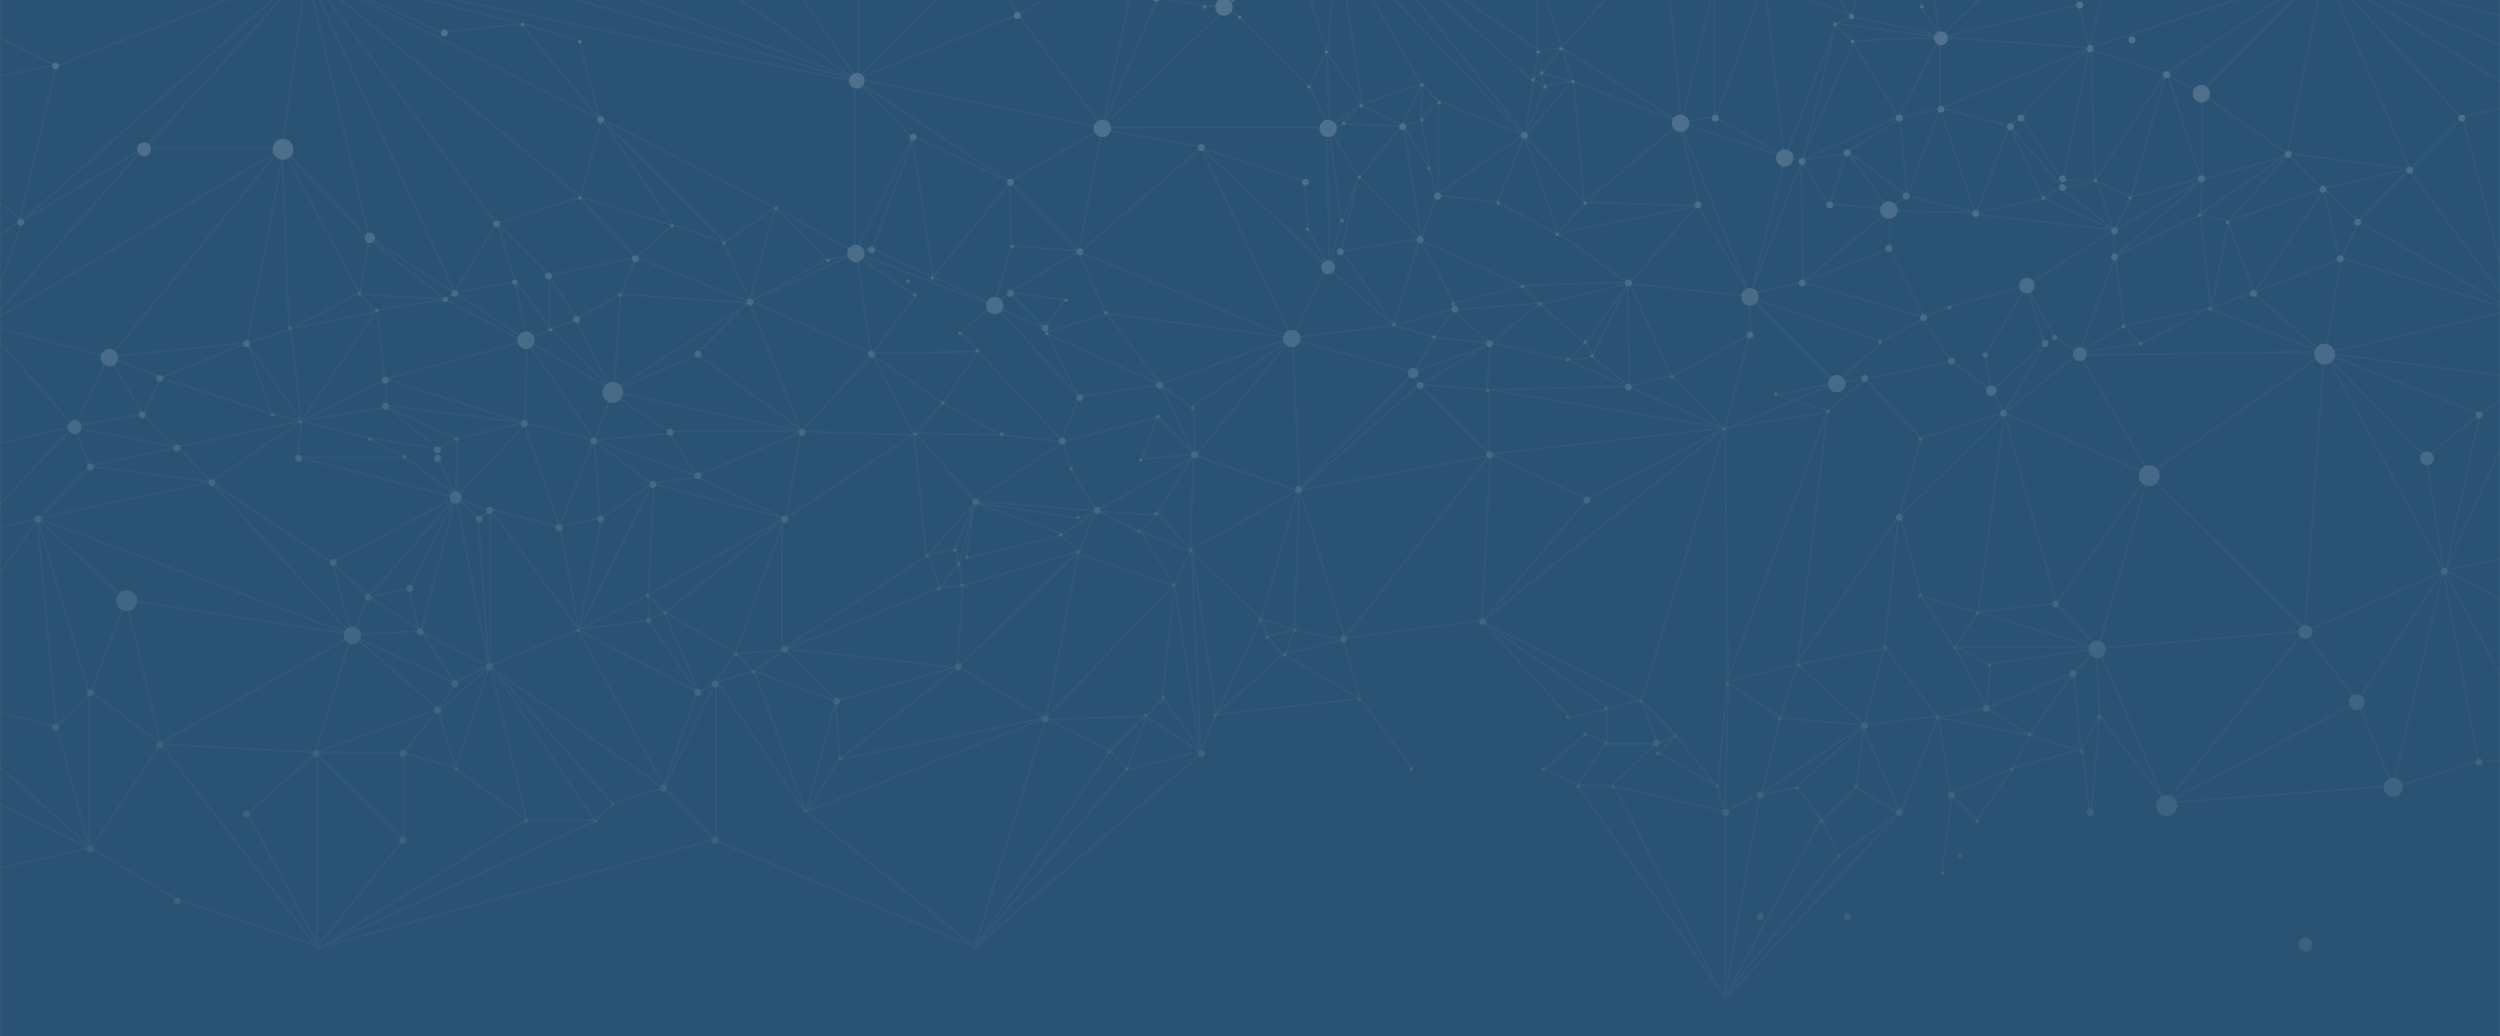 <svg xmlns="http://www.w3.org/2000/svg" xmlns:xlink="http://www.w3.org/1999/xlink" width="1440" height="597" viewBox="0 0 1440 597">
    <rect x="0" y="0" width="1440" height="597" fill="#808080" stroke="none"/>
    <defs>
        <path id="a" d="M0 0h1440v600H0V0z"/>
        <linearGradient id="d" x1="50%" x2="50%" y1="0%" y2="64.905%">
            <stop offset="0%" stop-color="#FFF" stop-opacity="0"/>
            <stop offset="69.249%" stop-color="#839BAF" stop-opacity=".62"/>
            <stop offset="100%" stop-color="#4C6F8C"/>
        </linearGradient>
        <path id="c" d="M0 0h2880v801H0z"/>
        <linearGradient id="f" x1="50%" x2="50%" y1="5.946%" y2="103.347%">
            <stop offset="0%" stop-color="#4C6F8C"/>
            <stop offset="100%" stop-color="#A9BAC9"/>
        </linearGradient>
    </defs>
    <g fill="none" fill-rule="evenodd" transform="translate(0 -3)">
        <mask id="b" fill="#fff">
            <use xlink:href="#a"/>
        </mask>
        <use fill="#4C6F8C" xlink:href="#a"/>
        <g mask="url(#b)">
            <path fill="#4C6F8C" d="M0 0h1440v600H0V0z"/>
            <g opacity=".6">
                <path fill="#F2F5F7" d="M774 74a2 2 0 1 1 0 4 2 2 0 0 1 0-4zm80 10a2 2 0 1 1 0 4 2 2 0 0 1 0-4zm60 70a2 2 0 1 1 0 4 2 2 0 0 1 0-4zm180-180a2 2 0 1 1 0 4 2 2 0 0 1 0-4zM954 14a2 2 0 1 1 0 4 2 2 0 0 1 0-4zm40-40a2 2 0 1 1 0 4 2 2 0 0 1 0-4zm20 10a2 2 0 1 1 0 4 2 2 0 0 1 0-4zm0-70a2 2 0 1 1 0 4 2 2 0 0 1 0-4zm50 0a2 2 0 1 1 0 4 2 2 0 0 1 0-4zm60 70a2 2 0 1 1 0 4 2 2 0 0 1 0-4zm-50 40a2 2 0 1 1 0 4 2 2 0 0 1 0-4zm120 30a2 2 0 1 1 0 4 2 2 0 0 1 0-4zm-10 40a2 2 0 1 1 0 4 2 2 0 0 1 0-4zm-40-60a2 2 0 1 1 0 4 2 2 0 0 1 0-4zm60-60a2 2 0 1 1 0 4 2 2 0 0 1 0-4zm-110 170a2 2 0 1 1 0 4 2 2 0 0 1 0-4zm60 60a2 2 0 1 1 0 4 2 2 0 0 1 0-4zm-30 30a2 2 0 1 1 0 4 2 2 0 0 1 0-4zm-50-10a2 2 0 1 1 0 4 2 2 0 0 1 0-4zm-20 100a2 2 0 1 1 0 4 2 2 0 0 1 0-4zm40 50a2 2 0 1 1 0 4 2 2 0 0 1 0-4zm-30-20a2 2 0 1 1 0 4 2 2 0 0 1 0-4zm140 60a2 2 0 1 1 0 4 2 2 0 0 1 0-4zm-40-40a2 2 0 1 1 0 4 2 2 0 0 1 0-4zm24-40a2 2 0 1 1 0 4 2 2 0 0 1 0-4zm30-40a2 2 0 1 1 0 4 2 2 0 0 1 0-4zm-40-50a2 2 0 1 1 0 4 2 2 0 0 1 0-4zm10 240a2 2 0 1 1 0 4 2 2 0 0 1 0-4zm-150-10a2 2 0 1 1 0 4 2 2 0 0 1 0-4zm-50-100a2 2 0 1 1 0 4 2 2 0 0 1 0-4zm-10-50a2 2 0 1 1 0 4 2 2 0 0 1 0-4zm-100 40a2 2 0 1 1 0 4 2 2 0 0 1 0-4zm-60-60a2 2 0 1 1 0 4 2 2 0 0 1 0-4zm20-40a2 2 0 1 1 0 4 2 2 0 0 1 0-4zm20-20a2 2 0 1 1 0 4 2 2 0 0 1 0-4zm-40-24a2 2 0 1 1 0 4 2 2 0 0 1 0-4zm40-40a2 2 0 1 1 0 4 2 2 0 0 1 0-4zm-110-20a2 2 0 1 1 0 4 2 2 0 0 1 0-4zm-60 20a2 2 0 1 1 0 4 2 2 0 0 1 0-4zm-20 40a2 2 0 1 1 0 4 2 2 0 0 1 0-4zm-56-32a2 2 0 1 1 0 4 2 2 0 0 1 0-4zm20-40a2 2 0 1 1 0 4 2 2 0 0 1 0-4zM692 8a2 2 0 1 1 0 4 2 2 0 0 1 0-4zm-90 20a2 2 0 1 1 0 4 2 2 0 0 1 0-4zm-50 30a2 2 0 1 1 0 4 2 2 0 0 1 0-4zm-70-20a2 2 0 1 1 0 4 2 2 0 0 1 0-4zm-30 30a2 2 0 1 1 0 4 2 2 0 0 1 0-4zm-40-20a2 2 0 1 1 0 4 2 2 0 0 1 0-4zm0-90a2 2 0 1 1 0 4 2 2 0 0 1 0-4zm-30 30a2 2 0 1 1 0 4 2 2 0 0 1 0-4zm-39-18a1 1 0 1 1 0 2 1 1 0 0 1 0-2zm10 10a1 1 0 1 1 0 2 1 1 0 0 1 0-2zm-50-10a1 1 0 1 1 0 2 1 1 0 0 1 0-2zM263 0a1 1 0 1 1 0 2 1 1 0 0 1 0-2zm70 80a1 1 0 1 1 0 2 1 1 0 0 1 0-2zm40 20a1 1 0 1 1 0 2 1 1 0 0 1 0-2zm-110 90a1 1 0 1 1 0 2 1 1 0 0 1 0-2zm-30-10a1 1 0 1 1 0 2 1 1 0 0 1 0-2zm-20 10a1 1 0 1 1 0 2 1 1 0 0 1 0-2zm-40 10a1 1 0 1 1 0 2 1 1 0 0 1 0-2zm-16 4a1 1 0 1 1 0 2 1 1 0 0 1 0-2zm10 50a1 1 0 1 1 0 2 1 1 0 0 1 0-2zm40 20a1 1 0 1 1 0 2 1 1 0 0 1 0-2zm10-10a1 1 0 1 1 0 2 1 1 0 0 1 0-2zm39.5 6a1.5 1.5 0 1 1 0 3 1.5 1.5 0 0 1 0-3zm40 10a1.5 1.5 0 1 1 0 3 1.5 1.5 0 0 1 0-3zm20.5-27a1 1 0 1 1 0 2 1 1 0 0 1 0-2zm40 20a1 1 0 1 1 0 2 1 1 0 0 1 0-2zm30 40a1 1 0 1 1 0 2 1 1 0 0 1 0-2zm30-10a1 1 0 1 1 0 2 1 1 0 0 1 0-2zm30 20a1 1 0 1 1 0 2 1 1 0 0 1 0-2zm30-30a1 1 0 1 1 0 2 1 1 0 0 1 0-2zm60-10a1 1 0 1 1 0 2 1 1 0 0 1 0-2zm-10-10a1 1 0 1 1 0 2 1 1 0 0 1 0-2zm-4 8a1 1 0 1 1 0 2 1 1 0 0 1 0-2zm40-40a1 1 0 1 1 0 2 1 1 0 0 1 0-2zm-20-30a1 1 0 1 1 0 2 1 1 0 0 1 0-2zm10 40a1 1 0 1 1 0 2 1 1 0 0 1 0-2zm50 0a1 1 0 1 1 0 2 1 1 0 0 1 0-2zm-20 50a1 1 0 1 1 0 2 1 1 0 0 1 0-2zm170 10a1 1 0 1 1 0 2 1 1 0 0 1 0-2zm30 30a1 1 0 1 1 0 2 1 1 0 0 1 0-2zm-10-25a1 1 0 1 1 0 2 1 1 0 0 1 0-2zm30-60a1 1 0 1 1 0 2 1 1 0 0 1 0-2zm60 70a1 1 0 1 1 0 2 1 1 0 0 1 0-2zm-40 20a1 1 0 1 1 0 2 1 1 0 0 1 0-2zm90-20a1 1 0 1 1 0 2 1 1 0 0 1 0-2zm-299-56a1 1 0 1 1 0 2 1 1 0 0 1 0-2zM383 90a1 1 0 1 1 0 2 1 1 0 0 1 0-2zm-9.5-5a1.5 1.5 0 1 1 0 3 1.5 1.5 0 0 1 0-3zM434 56a1 1 0 1 1 0 2 1 1 0 0 1 0-2zm-10 10a1 1 0 1 1 0 2 1 1 0 0 1 0-2zm60-60a1 1 0 1 1 0 2 1 1 0 0 1 0-2zm-20-30a1 1 0 1 1 0 2 1 1 0 0 1 0-2zm90 130a1 1 0 1 1 0 2 1 1 0 0 1 0-2zm-2 12a1 1 0 1 1 0 2 1 1 0 0 1 0-2zm5 4a1 1 0 1 1 0 2 1 1 0 0 1 0-2zm-16-18a1 1 0 1 1 0 2 1 1 0 0 1 0-2zm80 41a1 1 0 1 1 0 2 1 1 0 0 1 0-2zm0-20a1 1 0 1 1 0 2 1 1 0 0 1 0-2zm-10 10a1 1 0 1 1 0 2 1 1 0 0 1 0-2zm45 2a1 1 0 1 1 0 2 1 1 0 0 1 0-2zm10 10a1 1 0 1 1 0 2 1 1 0 0 1 0-2zm20-21a1 1 0 1 1 0 2 1 1 0 0 1 0-2zm-10-20a1 1 0 1 1 0 2 1 1 0 0 1 0-2zm50-20a1 1 0 1 1 0 2 1 1 0 0 1 0-2zm4-10a1 1 0 1 1 0 2 1 1 0 0 1 0-2zm10-10a1 1 0 1 1 0 2 1 1 0 0 1 0-2zm-40-35a1 1 0 1 1 0 2 1 1 0 0 1 0-2zm-30 10a1 1 0 1 1 0 2 1 1 0 0 1 0-2zm-10-10a1 1 0 1 1 0 2 1 1 0 0 1 0-2zm-21-21a1 1 0 1 1 0 2 1 1 0 0 1 0-2zm10-10a1 1 0 1 1 0 2 1 1 0 0 1 0-2zm240 0a1 1 0 1 1 0 2 1 1 0 0 1 0-2zm20-10a1 1 0 1 1 0 2 1 1 0 0 1 0-2zm20 0a1 1 0 1 1 0 2 1 1 0 0 1 0-2zm60 0a1 1 0 1 1 0 2 1 1 0 0 1 0-2zm70-40a1 1 0 1 1 0 2 1 1 0 0 1 0-2zm-10 20a1 1 0 1 1 0 2 1 1 0 0 1 0-2zm20 20a1 1 0 1 1 0 2 1 1 0 0 1 0-2zm50-50a1 1 0 1 1 0 2 1 1 0 0 1 0-2zm10 10a1 1 0 1 1 0 2 1 1 0 0 1 0-2zm10 20a1 1 0 1 1 0 2 1 1 0 0 1 0-2zm20 30a1 1 0 1 1 0 2 1 1 0 0 1 0-2zm10 20a1 1 0 1 1 0 2 1 1 0 0 1 0-2zm30-10a1 1 0 1 1 0 2 1 1 0 0 1 0-2zm10 20a1 1 0 1 1 0 2 1 1 0 0 1 0-2zm-70 60a1 1 0 1 1 0 2 1 1 0 0 1 0-2zM746 80a1 1 0 1 1 0 2 1 1 0 0 1 0-2zm37-40a1 1 0 1 1 0 2 1 1 0 0 1 0-2zm30-40a1 1 0 1 1 0 2 1 1 0 0 1 0-2zm90 30a1 1 0 1 1 0 2 1 1 0 0 1 0-2zm10-10a1 1 0 1 1 0 2 1 1 0 0 1 0-2zm12 15a1 1 0 1 1 0 2 1 1 0 0 1 0-2zm0-20a1 1 0 1 1 0 2 1 1 0 0 1 0-2zm20 24a1 1 0 1 1 0 2 1 1 0 0 1 0-2zm20-20a1 1 0 1 1 0 2 1 1 0 0 1 0-2zM955 9a1 1 0 1 1 0 2 1 1 0 0 1 0-2zm80-20a1 1 0 1 1 0 2 1 1 0 0 1 0-2zm-10 40a1 1 0 1 1 0 2 1 1 0 0 1 0-2zm-30 20a1 1 0 1 1 0 2 1 1 0 0 1 0-2zm41 11a1 1 0 1 1 0 2 1 1 0 0 1 0-2zm50 10a1 1 0 1 1 0 2 1 1 0 0 1 0-2zm20 30a1 1 0 1 1 0 2 1 1 0 0 1 0-2zm40-40a1 1 0 1 1 0 2 1 1 0 0 1 0-2zm-30-30a1 1 0 1 1 0 2 1 1 0 0 1 0-2zm10 40a1 1 0 1 1 0 2 1 1 0 0 1 0-2zm-20 120a1 1 0 1 1 0 2 1 1 0 0 1 0-2zm-572-67a1 1 0 1 1 0 2 1 1 0 0 1 0-2zm16 3a1 1 0 1 1 0 2 1 1 0 0 1 0-2zm-148 42a2 2 0 1 1 0 4 2 2 0 0 1 0-4zm-50 50a2 2 0 1 1 0 4 2 2 0 0 1 0-4zm-10-30a2 2 0 1 1 0 4 2 2 0 0 1 0-4zm60 50a2 2 0 1 1 0 4 2 2 0 0 1 0-4zm30 30a2 2 0 1 1 0 4 2 2 0 0 1 0-4zm70 30a2 2 0 1 1 0 4 2 2 0 0 1 0-4zm0-60a2 2 0 1 1 0 4 2 2 0 0 1 0-4zm-170 20a2 2 0 1 1 0 4 2 2 0 0 1 0-4zm-30-60a2 2 0 1 1 0 4 2 2 0 0 1 0-4zm20-60a2 2 0 1 1 0 4 2 2 0 0 1 0-4zm-40 10a2 2 0 1 1 0 4 2 2 0 0 1 0-4zm-30 30a2 2 0 1 1 0 4 2 2 0 0 1 0-4zm-30 30a2 2 0 1 1 0 4 2 2 0 0 1 0-4zm-50-30a2 2 0 1 1 0 4 2 2 0 0 1 0-4zm20-60a2 2 0 1 1 0 4 2 2 0 0 1 0-4zm20-20a2 2 0 1 1 0 4 2 2 0 0 1 0-4zm30-20a2 2 0 1 1 0 4 2 2 0 0 1 0-4zm40-20a2 2 0 1 1 0 4 2 2 0 0 1 0-4zm-20-10a2 2 0 1 1 0 4 2 2 0 0 1 0-4zM232 8a2 2 0 1 1 0 4 2 2 0 0 1 0-4zm-50 0a2 2 0 1 1 0 4 2 2 0 0 1 0-4zm-40-35a2 2 0 1 1 0 4 2 2 0 0 1 0-4zm-40-50a2 2 0 1 1 0 4 2 2 0 0 1 0-4zM52-47a2 2 0 1 1 0 4 2 2 0 0 1 0-4zm40 60a2 2 0 1 1 0 4 2 2 0 0 1 0-4zM52 43a2 2 0 1 1 0 4 2 2 0 0 1 0-4zM32 23a2 2 0 1 1 0 4 2 2 0 0 1 0-4zM-48 3a2 2 0 1 1 0 4 2 2 0 0 1 0-4zm-60-60a2 2 0 1 1 0 4 2 2 0 0 1 0-4zm70-10a2 2 0 1 1 0 4 2 2 0 0 1 0-4zm-20-40a2 2 0 1 1 0 4 2 2 0 0 1 0-4zm10-10a2 2 0 1 1 0 4 2 2 0 0 1 0-4zM-148-7a2 2 0 1 1 0 4 2 2 0 0 1 0-4zm60 60a2 2 0 1 1 0 4 2 2 0 0 1 0-4zm40-10a2 2 0 1 1 0 4 2 2 0 0 1 0-4zm-120 0a2 2 0 1 1 0 4 2 2 0 0 1 0-4zm-10 30a2 2 0 1 1 0 4 2 2 0 0 1 0-4zm20 50a2 2 0 1 1 0 4 2 2 0 0 1 0-4zm-10 80a2 2 0 1 1 0 4 2 2 0 0 1 0-4zm50-50a2 2 0 1 1 0 4 2 2 0 0 1 0-4zm-10 20a2 2 0 1 1 0 4 2 2 0 0 1 0-4zm70 0a2 2 0 1 1 0 4 2 2 0 0 1 0-4zm40-40a2 2 0 1 1 0 4 2 2 0 0 1 0-4zm40 10a2 2 0 1 1 0 4 2 2 0 0 1 0-4zm30 30a2 2 0 1 1 0 4 2 2 0 0 1 0-4zm30 30a2 2 0 1 1 0 4 2 2 0 0 1 0-4zm10 21a2 2 0 1 1 0 4 2 2 0 0 1 0-4zm50 20a2 2 0 1 1 0 4 2 2 0 0 1 0-4zm-40-60a2 2 0 1 1 0 4 2 2 0 0 1 0-4zm20-20a2 2 0 1 1 0 4 2 2 0 0 1 0-4zM-8 254a2 2 0 1 1 0 4 2 2 0 0 1 0-4zm-10 40a2 2 0 1 1 0 4 2 2 0 0 1 0-4zm30 20a2 2 0 1 1 0 4 2 2 0 0 1 0-4zm-60 130a2 2 0 1 1 0 4 2 2 0 0 1 0-4zm80-40a2 2 0 1 1 0 4 2 2 0 0 1 0-4zM12 514a2 2 0 1 1 0 4 2 2 0 0 1 0-4zm-40 0a2 2 0 1 1 0 4 2 2 0 0 1 0-4zm-40 50a2 2 0 1 1 0 4 2 2 0 0 1 0-4zm-20 50a2 2 0 1 1 0 4 2 2 0 0 1 0-4zm-60 20a2 2 0 1 1 0 4 2 2 0 0 1 0-4zm0-70a2 2 0 1 1 0 4 2 2 0 0 1 0-4zm20-30a2 2 0 1 1 0 4 2 2 0 0 1 0-4zm-50-80a2 2 0 1 1 0 4 2 2 0 0 1 0-4zm50-50a2 2 0 1 1 0 4 2 2 0 0 1 0-4zm60-20a2 2 0 1 1 0 4 2 2 0 0 1 0-4zM232-42a2 2 0 1 1 0 4 2 2 0 0 1 0-4zm434 489a2 2 0 1 1 0-4 2 2 0 0 1 0 4zm-80-10a2 2 0 1 1 0-4 2 2 0 0 1 0 4zm-60-70a2 2 0 1 1 0-4 2 2 0 0 1 0 4zM346 547a2 2 0 1 1 0-4 2 2 0 0 1 0 4zm140-40a2 2 0 1 1 0-4 2 2 0 0 1 0 4zm-40 40a2 2 0 1 1 0-4 2 2 0 0 1 0 4zm-20-10a2 2 0 1 1 0-4 2 2 0 0 1 0 4zm0 70a2 2 0 1 1 0-4 2 2 0 0 1 0 4zm-50 0a2 2 0 1 1 0-4 2 2 0 0 1 0 4zm-60-70a2 2 0 1 1 0-4 2 2 0 0 1 0 4zm50-40a2 2 0 1 1 0-4 2 2 0 0 1 0 4zm-120-30a2 2 0 1 1 0-4 2 2 0 0 1 0 4zm10-40a2 2 0 1 1 0-4 2 2 0 0 1 0 4zm40 60a2 2 0 1 1 0-4 2 2 0 0 1 0 4zm-60 60a2 2 0 1 1 0-4 2 2 0 0 1 0 4zm110-170a2 2 0 1 1 0-4 2 2 0 0 1 0 4zm-60-60a2 2 0 1 1 0-4 2 2 0 0 1 0 4zm30-30a2 2 0 1 1 0-4 2 2 0 0 1 0 4zm50 10a2 2 0 1 1 0-4 2 2 0 0 1 0 4zm20-100a2 2 0 1 1 0-4 2 2 0 0 1 0 4zm-40-50a2 2 0 1 1 0-4 2 2 0 0 1 0 4zm30 20a2 2 0 1 1 0-4 2 2 0 0 1 0 4zm-140-60a2 2 0 1 1 0-4 2 2 0 0 1 0 4zm40 40a2 2 0 1 1 0-4 2 2 0 0 1 0 4zm-24 40a2 2 0 1 1 0-4 2 2 0 0 1 0 4zm-30 40a2 2 0 1 1 0-4 2 2 0 0 1 0 4zm40 50a2 2 0 1 1 0-4 2 2 0 0 1 0 4zM252 37a2 2 0 1 1 0-4 2 2 0 0 1 0 4zm150 10a2 2 0 1 1 0-4 2 2 0 0 1 0 4zm50 100a2 2 0 1 1 0-4 2 2 0 0 1 0 4zm10 50a2 2 0 1 1 0-4 2 2 0 0 1 0 4zm100-40a2 2 0 1 1 0-4 2 2 0 0 1 0 4zm60 60a2 2 0 1 1 0-4 2 2 0 0 1 0 4zm-20 40a2 2 0 1 1 0-4 2 2 0 0 1 0 4zm-20 20a2 2 0 1 1 0-4 2 2 0 0 1 0 4zm40 24a2 2 0 1 1 0-4 2 2 0 0 1 0 4zm-40 40a2 2 0 1 1 0-4 2 2 0 0 1 0 4zm110 20a2 2 0 1 1 0-4 2 2 0 0 1 0 4zm60-20a2 2 0 1 1 0-4 2 2 0 0 1 0 4zm20-40a2 2 0 1 1 0-4 2 2 0 0 1 0 4zm56 32a2 2 0 1 1 0-4 2 2 0 0 1 0 4zm-20 40a2 2 0 1 1 0-4 2 2 0 0 1 0 4zm-60 140a2 2 0 1 1 0-4 2 2 0 0 1 0 4zm90-20a2 2 0 1 1 0-4 2 2 0 0 1 0 4zm50-30a2 2 0 1 1 0-4 2 2 0 0 1 0 4zm70 20a2 2 0 1 1 0-4 2 2 0 0 1 0 4zm30-30a2 2 0 1 1 0-4 2 2 0 0 1 0 4zm40 20a2 2 0 1 1 0-4 2 2 0 0 1 0 4zm0 90a2 2 0 1 1 0-4 2 2 0 0 1 0 4zm30-30a2 2 0 1 1 0-4 2 2 0 0 1 0 4zm39 18a1 1 0 1 1 0-2 1 1 0 0 1 0 2zm-10-10a1 1 0 1 1 0-2 1 1 0 0 1 0 2zm50 10a1 1 0 1 1 0-2 1 1 0 0 1 0 2zm40-30a1 1 0 1 1 0-2 1 1 0 0 1 0 2zm-70-80a1 1 0 1 1 0-2 1 1 0 0 1 0 2zm-40-20a1 1 0 1 1 0-2 1 1 0 0 1 0 2zm110-90a1 1 0 1 1 0-2 1 1 0 0 1 0 2zm30 10a1 1 0 1 1 0-2 1 1 0 0 1 0 2zm20-10a1 1 0 1 1 0-2 1 1 0 0 1 0 2zm40-10a1 1 0 1 1 0-2 1 1 0 0 1 0 2zm16-4a1 1 0 1 1 0-2 1 1 0 0 1 0 2zm-10-50a1 1 0 1 1 0-2 1 1 0 0 1 0 2zm-40-20a1 1 0 1 1 0-2 1 1 0 0 1 0 2zm-10 10a1 1 0 1 1 0-2 1 1 0 0 1 0 2zm-39.5-6a1.5 1.5 0 1 1 0-3 1.5 1.5 0 0 1 0 3zm-40-10a1.5 1.5 0 1 1 0-3 1.5 1.5 0 0 1 0 3zm-20.5 27a1 1 0 1 1 0-2 1 1 0 0 1 0 2zm-40-20a1 1 0 1 1 0-2 1 1 0 0 1 0 2zm-30-40a1 1 0 1 1 0-2 1 1 0 0 1 0 2zm-30 10a1 1 0 1 1 0-2 1 1 0 0 1 0 2zm-30-20a1 1 0 1 1 0-2 1 1 0 0 1 0 2zm-30 30a1 1 0 1 1 0-2 1 1 0 0 1 0 2zm-60 10a1 1 0 1 1 0-2 1 1 0 0 1 0 2zm10 10a1 1 0 1 1 0-2 1 1 0 0 1 0 2zm4-8a1 1 0 1 1 0-2 1 1 0 0 1 0 2zm-40 40a1 1 0 1 1 0-2 1 1 0 0 1 0 2zm20 30a1 1 0 1 1 0-2 1 1 0 0 1 0 2zm-10-40a1 1 0 1 1 0-2 1 1 0 0 1 0 2zm-50 0a1 1 0 1 1 0-2 1 1 0 0 1 0 2zm20-50a1 1 0 1 1 0-2 1 1 0 0 1 0 2zm-170-10a1 1 0 1 1 0-2 1 1 0 0 1 0 2zm-30-30a1 1 0 1 1 0-2 1 1 0 0 1 0 2zm10 25a1 1 0 1 1 0-2 1 1 0 0 1 0 2zm-30 60a1 1 0 1 1 0-2 1 1 0 0 1 0 2zm-60-70a1 1 0 1 1 0-2 1 1 0 0 1 0 2zm40-20a1 1 0 1 1 0-2 1 1 0 0 1 0 2zm-90 20a1 1 0 1 1 0-2 1 1 0 0 1 0 2zm299 56a1 1 0 1 1 0-2 1 1 0 0 1 0 2zm231 180a1 1 0 1 1 0-2 1 1 0 0 1 0 2zm9.5 5a1.5 1.5 0 1 1 0-3 1.5 1.5 0 0 1 0 3zm-60.5 29a1 1 0 1 1 0-2 1 1 0 0 1 0 2zm10-10a1 1 0 1 1 0-2 1 1 0 0 1 0 2zm-60 60a1 1 0 1 1 0-2 1 1 0 0 1 0 2zm20 30a1 1 0 1 1 0-2 1 1 0 0 1 0 2zm-90-130a1 1 0 1 1 0-2 1 1 0 0 1 0 2zm2-12a1 1 0 1 1 0-2 1 1 0 0 1 0 2zm-5-4a1 1 0 1 1 0-2 1 1 0 0 1 0 2zm16 18a1 1 0 1 1 0-2 1 1 0 0 1 0 2zm-80-41a1 1 0 1 1 0-2 1 1 0 0 1 0 2zm0 20a1 1 0 1 1 0-2 1 1 0 0 1 0 2zm10-10a1 1 0 1 1 0-2 1 1 0 0 1 0 2zm-45-2a1 1 0 1 1 0-2 1 1 0 0 1 0 2zm-10-10a1 1 0 1 1 0-2 1 1 0 0 1 0 2zm-20 21a1 1 0 1 1 0-2 1 1 0 0 1 0 2zm10 20a1 1 0 1 1 0-2 1 1 0 0 1 0 2zm-50 20a1 1 0 1 1 0-2 1 1 0 0 1 0 2zm-4 10a1 1 0 1 1 0-2 1 1 0 0 1 0 2zm-10 10a1 1 0 1 1 0-2 1 1 0 0 1 0 2zm40 35a1 1 0 1 1 0-2 1 1 0 0 1 0 2zm30-10a1 1 0 1 1 0-2 1 1 0 0 1 0 2zm10 10a1 1 0 1 1 0-2 1 1 0 0 1 0 2zm21 21a1 1 0 1 1 0-2 1 1 0 0 1 0 2zm-10 10a1 1 0 1 1 0-2 1 1 0 0 1 0 2zm-240 0a1 1 0 1 1 0-2 1 1 0 0 1 0 2zm-20 10a1 1 0 1 1 0-2 1 1 0 0 1 0 2zm-20 0a1 1 0 1 1 0-2 1 1 0 0 1 0 2zm-60 0a1 1 0 1 1 0-2 1 1 0 0 1 0 2zm-70 40a1 1 0 1 1 0-2 1 1 0 0 1 0 2zm10-20a1 1 0 1 1 0-2 1 1 0 0 1 0 2zm-20-20a1 1 0 1 1 0-2 1 1 0 0 1 0 2zm-50 50a1 1 0 1 1 0-2 1 1 0 0 1 0 2zm-10-10a1 1 0 1 1 0-2 1 1 0 0 1 0 2zm-10-20a1 1 0 1 1 0-2 1 1 0 0 1 0 2zm-20-30a1 1 0 1 1 0-2 1 1 0 0 1 0 2zm-10-20a1 1 0 1 1 0-2 1 1 0 0 1 0 2zm-30 10a1 1 0 1 1 0-2 1 1 0 0 1 0 2zm-10-20a1 1 0 1 1 0-2 1 1 0 0 1 0 2zm70-60a1 1 0 1 1 0-2 1 1 0 0 1 0 2zm393 10a1 1 0 1 1 0-2 1 1 0 0 1 0 2zm-37 40a1 1 0 1 1 0-2 1 1 0 0 1 0 2zm-30 40a1 1 0 1 1 0-2 1 1 0 0 1 0 2zm-90-30a1 1 0 1 1 0-2 1 1 0 0 1 0 2zm-10 10a1 1 0 1 1 0-2 1 1 0 0 1 0 2zm-12-15a1 1 0 1 1 0-2 1 1 0 0 1 0 2zm0 20a1 1 0 1 1 0-2 1 1 0 0 1 0 2zm-20-24a1 1 0 1 1 0-2 1 1 0 0 1 0 2zm-20 20a1 1 0 1 1 0-2 1 1 0 0 1 0 2zm10 10a1 1 0 1 1 0-2 1 1 0 0 1 0 2zm-80 20a1 1 0 1 1 0-2 1 1 0 0 1 0 2zm10-40a1 1 0 1 1 0-2 1 1 0 0 1 0 2zm30-20a1 1 0 1 1 0-2 1 1 0 0 1 0 2zm-41-11a1 1 0 1 1 0-2 1 1 0 0 1 0 2zm-50-10a1 1 0 1 1 0-2 1 1 0 0 1 0 2zm-20-30a1 1 0 1 1 0-2 1 1 0 0 1 0 2zm-40 40a1 1 0 1 1 0-2 1 1 0 0 1 0 2zm30 30a1 1 0 1 1 0-2 1 1 0 0 1 0 2zm-10-40a1 1 0 1 1 0-2 1 1 0 0 1 0 2zm20-120a1 1 0 1 1 0-2 1 1 0 0 1 0 2zm572 67a1 1 0 1 1 0-2 1 1 0 0 1 0 2zm-16-3a1 1 0 1 1 0-2 1 1 0 0 1 0 2zm148-42a2 2 0 1 1 0-4 2 2 0 0 1 0 4zm50-50a2 2 0 1 1 0-4 2 2 0 0 1 0 4zm10 30a2 2 0 1 1 0-4 2 2 0 0 1 0 4zm-60-50a2 2 0 1 1 0-4 2 2 0 0 1 0 4zm-30-30a2 2 0 1 1 0-4 2 2 0 0 1 0 4zm-70-30a2 2 0 1 1 0-4 2 2 0 0 1 0 4zm0 60a2 2 0 1 1 0-4 2 2 0 0 1 0 4zm170-20a2 2 0 1 1 0-4 2 2 0 0 1 0 4zm30 60a2 2 0 1 1 0-4 2 2 0 0 1 0 4zm-20 60a2 2 0 1 1 0-4 2 2 0 0 1 0 4zm40-10a2 2 0 1 1 0-4 2 2 0 0 1 0 4zm30-30a2 2 0 1 1 0-4 2 2 0 0 1 0 4zm30-30a2 2 0 1 1 0-4 2 2 0 0 1 0 4zm50 30a2 2 0 1 1 0-4 2 2 0 0 1 0 4zm-20 60a2 2 0 1 1 0-4 2 2 0 0 1 0 4zm-20 20a2 2 0 1 1 0-4 2 2 0 0 1 0 4zm-30 20a2 2 0 1 1 0-4 2 2 0 0 1 0 4zm-40 20a2 2 0 1 1 0-4 2 2 0 0 1 0 4zm20 10a2 2 0 1 1 0-4 2 2 0 0 1 0 4zm30 40a2 2 0 1 1 0-4 2 2 0 0 1 0 4zm50 0a2 2 0 1 1 0-4 2 2 0 0 1 0 4zm40 35a2 2 0 1 1 0-4 2 2 0 0 1 0 4zm40 50a2 2 0 1 1 0-4 2 2 0 0 1 0 4zm50-30a2 2 0 1 1 0-4 2 2 0 0 1 0 4zm-40-60a2 2 0 1 1 0-4 2 2 0 0 1 0 4zm40-30a2 2 0 1 1 0-4 2 2 0 0 1 0 4zm20 20a2 2 0 1 1 0-4 2 2 0 0 1 0 4zm80 20a2 2 0 1 1 0-4 2 2 0 0 1 0 4zm60 60a2 2 0 1 1 0-4 2 2 0 0 1 0 4zm-70 10a2 2 0 1 1 0-4 2 2 0 0 1 0 4zm20 40a2 2 0 1 1 0-4 2 2 0 0 1 0 4zm-10 10a2 2 0 1 1 0-4 2 2 0 0 1 0 4zm100-110a2 2 0 1 1 0-4 2 2 0 0 1 0 4zm-60-60a2 2 0 1 1 0-4 2 2 0 0 1 0 4zm-40 10a2 2 0 1 1 0-4 2 2 0 0 1 0 4zm120 0a2 2 0 1 1 0-4 2 2 0 0 1 0 4zm10-30a2 2 0 1 1 0-4 2 2 0 0 1 0 4zm-20-50a2 2 0 1 1 0-4 2 2 0 0 1 0 4zm10-80a2 2 0 1 1 0-4 2 2 0 0 1 0 4zm-50 50a2 2 0 1 1 0-4 2 2 0 0 1 0 4zm10-20a2 2 0 1 1 0-4 2 2 0 0 1 0 4zm-70 0a2 2 0 1 1 0-4 2 2 0 0 1 0 4zm-40 40a2 2 0 1 1 0-4 2 2 0 0 1 0 4zm-40-10a2 2 0 1 1 0-4 2 2 0 0 1 0 4zm-30-30a2 2 0 1 1 0-4 2 2 0 0 1 0 4zm-30-30a2 2 0 1 1 0-4 2 2 0 0 1 0 4zm-10-21a2 2 0 1 1 0-4 2 2 0 0 1 0 4zm-50-20a2 2 0 1 1 0-4 2 2 0 0 1 0 4zm40 60a2 2 0 1 1 0-4 2 2 0 0 1 0 4zm-20 20a2 2 0 1 1 0-4 2 2 0 0 1 0 4zm130-90a2 2 0 1 1 0-4 2 2 0 0 1 0 4zm10-40a2 2 0 1 1 0-4 2 2 0 0 1 0 4zm-30-20a2 2 0 1 1 0-4 2 2 0 0 1 0 4zm60-130a2 2 0 1 1 0-4 2 2 0 0 1 0 4zm-80 40a2 2 0 1 1 0-4 2 2 0 0 1 0 4zm20-110a2 2 0 1 1 0-4 2 2 0 0 1 0 4zm40 0a2 2 0 1 1 0-4 2 2 0 0 1 0 4zm40-50a2 2 0 1 1 0-4 2 2 0 0 1 0 4zm20-50a2 2 0 1 1 0-4 2 2 0 0 1 0 4zm60-20a2 2 0 1 1 0-4 2 2 0 0 1 0 4zm0 70a2 2 0 1 1 0-4 2 2 0 0 1 0 4zm-20 30a2 2 0 1 1 0-4 2 2 0 0 1 0 4zm50 80a2 2 0 1 1 0-4 2 2 0 0 1 0 4zm-50 50a2 2 0 1 1 0-4 2 2 0 0 1 0 4zm-60 20a2 2 0 1 1 0-4 2 2 0 0 1 0 4zm-300 426a2 2 0 1 1 0-4 2 2 0 0 1 0 4z"/>
                <g transform="translate(-720 -140)">
                    <mask id="e" fill="#fff">
                        <use xlink:href="#c"/>
                    </mask>
                    <use fill="url(#d)" transform="matrix(1 0 0 -1 0 801)" xlink:href="#c"/>
                    <path fill="#144063" d="M0 0h2880v801H0z" mask="url(#e)"/>
                    <g mask="url(#e)" opacity=".5">
                        <g stroke="#FFF" stroke-linecap="round" opacity=".1">
                            <path d="M1212.5 189.5v99M1212.5 288.5l33-66M1245.5 222.5l-32-33M1213.5 189.5l88 58M1302.5 248.5l-56-27M1301.5 247.5l54-31M1301.5 247.5l40 40M1302.5 285.5l-1-37M1301.5 248.5l-44 54M1257.5 302.5l-12-80M1222.5 286.5l24-65M1341.5 287.5l13-70M1354.5 217.5l58 10M1341.5 288.5l71-61M1411.5 227.5l52 109M1463.5 337.5l-121-49M1357.5 323.5l106 14M1463.5 337.5l-76 27M1406.5 377.5l57-39M1463.5 338.5l-55 67M1464.5 337.5l20-41M1484.5 296.5l-72-68M1412.5 228.5l59 19M1471.5 247.5l2 28M1473.5 275.5l12 21M1485.5 296.5l7-9M1485.5 296.5l7-26M1492.5 270.5l-7-54M1484.5 216.5l1 82M1492.5 287.5l46-7M1538.5 280.5l-36-36M1502.5 244.5l-10 43M1493.5 270.5l9-26M1502.5 244.5l-17-27M1485.5 217.5l9-3M1494.5 214.5l33 1M1527.5 215.5l-24 29M1538.5 280.5l-10-65M1538.5 280.5l9-24M1547.5 255.5l-4-15M1543.5 240.5l-15-25M1212.5 288.5l81 31M1292.5 318.5l10-33M1302.5 284.5l39 3M1341.5 287.5l-40 24M1301.5 311.5l21 21M1292.5 318.5l-19 16M1273.5 334.5l10 11M1283.5 345.5l-61 1M1222.5 346.5l25-33M1247.5 313.5l-35-24M1212.5 289.5l-16 3M1213.5 288.5l8-2M1213.5 288.5l-61 28M1212.5 288.5l-46-26M1166.5 262.5l30 30M1196.5 292.5l-44 24M1152.5 316.5l69 30M1221.5 346.5l-8-57M1222.5 286.5l35 16M1257.5 302.5l35 16M1292.5 318.5l49 53M1341.5 371.5l-10 25M1331.5 396.5l-48-51M1283.5 345.5l-20 29M1263.5 374.5l-16 18M1247.5 392.5l49 1M1297.5 393.5l34 4M1331.5 397.5l55-14M1386.5 383.5l-9 24M1377.5 407.5l30-3M1408.5 405.5l-57 32M1351.5 437.5l-15-25M1336.5 412.5l-4-15M1332.5 397.5l-51 34M1281.5 431.5l71 6M1281.5 431.5l-34-39M1247.5 392.5l-75 49M1172.5 441.5l9-50M1181.5 391.5l65 2M1246.5 393.5l-24-46M1246.5 392.5l7 70M1274.5 479.5l-3 47M1271.5 526.5l51 31M1322.5 557.5l19-97M1341.5 460.5l-67 20M1272.5 526.5l-70 20M1202.5 546.5l-31-30M1171.5 516.5l100 11M1271.5 527.5l70-67M1272.5 526.5l-69 54M1203.5 580.5l-2-34M1201.5 546.5l-17 64M1184.5 610.5l138-54M1184.5 610.5l97 78M1281.5 688.5l41-132M1359.5 575.5l-78 113M1281.5 688.5l87-102M1412.5 576.5l-132 113M1281.5 688.5l-149-61M952.5 626.5l-49 61M903.5 687.5l-41-76M902.5 575.5v114M904.5 688.5l-81-27M902.5 688.5l-90-117M903.5 689.5l119-74M1063.5 615.5l-159 73M904.5 688.5l227-62M1184.5 610.5l19-30M1203.5 580.5l119-24M1171.5 517.5l90-36M1171.5 516.5l82-53M1170.5 517.5v-76M1352.5 437.5l-11 4M1351.5 436.5l-10 24M1341.5 460.5l-10-9M1331.5 451.5l20-14M1331.5 450.5l-50-18M1281.5 432.5l60 9M1330.5 451.5l-54 13M1276.5 464.5l5-32M1281.5 432.5l-12 27M1281.5 432.5l-27 30M1254.5 462.5l7 19M1261.5 481.5l13-1M1274.5 480.5l-2-12M1272.5 468.5l9-36M1270.5 460.5l2 8M1269.5 459.5l-15 3M1272.5 467.5l-11 14M1340.5 461.5l56 19M1351.5 436.5l25 13M1376.5 449.5l9-10M1385.5 439.5l-33-2M1376.5 448.5l20 32M1396.5 480.5l9-20M1405.5 460.5l-30-12M1405.5 460.5l2-55M1407.5 405.5l-21 33M1386.5 438.5l19 21M1296.5 393.5l-33-18M1263.5 375.5l-41-28M1222.5 347.5l-41 44M1181.5 391.5l-30-75M1182.5 391.5l-60-44M1121.5 346.5l30-30M1151.5 316.5l-65-25M1086.5 291.5l-9 21M1077.5 312.5l74 5M1151.5 317.5l-79 51M1072.5 368.5l49-21M1072.5 368.5l109 23M1181.5 391.5h-76M1105.5 392.5l16 25M1121.5 417.5l50 24M1171.5 441.5l-76-20M1095.5 421.5l27-4M1122.5 417.5l-60-21M1062.5 396.5l10-27M1072.5 369.5l34 23M1106.5 392.5l-44 4M1122.5 416.5l60-25M1073.5 368.5l4-56M1077.5 312.5l-25 14M1051.5 327.5l22 42M1072.5 367.5l-50-29M1022.5 338.5l15-6M1037.5 332.5l34 34M1037.5 332.5l14-5M1052.5 326.5l-16-24M1036.5 302.5v30M1037.5 332.5l-21-28M1016.5 304.5l7 35M1016.5 304.5l-10-33M1006.5 271.5l30 30M1036.5 301.5l49-10M1086.5 291.5l20-18M1107.5 272.5l29 10M1136.5 282.5l15 33M1151.5 316.5l15-54M1166.5 262.5l-29 20M1166.5 262.5l-100-51M1066.5 211.5l41 61M1137.5 282.5l-70-70M1066.5 211.5l-12 45M1054.5 256.5l52 16M1086.5 291.5l-32-34M1006.5 271.5l48-15M1005.5 272.5l-24 39M981.5 311.5l35-6M1022.5 338.5l-40-27M981.5 311.5l-5 4M976.5 315.5l45 24M976.5 315.5l-44-35M932.5 279.5l49 32M937.5 321.5l39-6M941.5 361.5l81-22M941.5 361.5l-4-39M937.5 322.5l-10-10M927.5 312.5l49 3M927.5 312.5l5-32M887.5 332.5l40-21M886.5 332.5l50-10M936.5 322.5l-43 63M893.5 385.5l-6-53M887.5 332.5l-25 8M862.5 340.5l31 45M893.5 385.5l49-24M942.5 361.5v16M942.5 377.5l-49 8M893.5 385.5l-2 21M877.5 381.5l16 4M893.5 385.5l-52 35M822.5 400.5l71-15M893.5 385.5l40 10M933.5 395.5l39 6M972.5 401.5l-31-25M942.5 361.5l79 25M1022.5 386.5l1-47M1023.5 339.5l39 57M1062.5 396.5l-40-10M1021.5 386.5l-38 9M983.5 395.5l-1 34M982.5 429.5l40-42M972.5 407.5l10 21M982.5 428.5l-29-22M971.5 406.5l1-5M932.5 395.5l21 11M953.5 406.5h-61M892.5 406.5l90 23M982.5 429.5l20 8M1002.5 437.5l-7 4M995.5 441.5l-13-12M972.5 401.5l10-6M982.5 395.5l-40-18M942.5 376.5l79 10M1021.5 386.5l21 60M1042.5 446.5l-40-10M1002.5 436.5l51 69M1053.5 505.5l13-64M1066.5 441.5l29-20M1095.5 421.5l-33-24M1062.5 397.5l3 44M1065.5 441.5l-23 5M1042.5 446.5l19-49M1042.5 446.5l11 59M1053.5 505.5l42-83M1093.5 486.5l3-65M1053.5 505.5l-52 21M1001.5 526.5l-6-84M1002.5 526.5v-89M1001.5 526.5l-20 10M961.5 506.5l40 20M1001.5 526.5l-19-97M982.5 429.5l-26 52M962.5 506.5l20-77M982.5 429.5l-70 37M931.5 487.5l50-57M923.5 508.5l8-21M931.5 487.5l24-6M955.5 481.5l6 25M961.5 506.5l-39 2M922.5 508.5l-11-41M911.5 467.5l21 19M932.5 486.5l30 20M962.5 506.5l20 30M982.5 536.5l-10 15M972.5 551.5l-49-42M923.5 509.5l59 27M1001.5 526.5l100 70M1102.5 596.5l-29 9M1073.5 605.5l-10 10M1063.5 615.5h-40M1023.5 615.5l-21-88M1002.5 526.5l60 89M1072.5 605.5l-70-79M1023.5 615.5l-41-30M982.5 585.5l19-58M1001.5 527.5l-29 25M972.5 552.5l10 33M982.5 585.5l-30-9M952.5 576.5l20-25M972.5 551.5l-71 25M901.5 576.5l51 50M952.5 626.5v-50M952.5 576.5h-50M922.5 508.5l-21 69M862.5 611.5l39-34M902.5 576.5l-91-5M811.5 571.5l111-62M922.5 508.5l-130-20M792.5 488.5l20 83M772.5 541.5l40 30M812.5 571.5l-40 60M772.5 631.5l50 30M771.5 632.5v-90M771.5 542.5l-20 20M772.5 541.5l20-53M792.5 488.5l-51-47M741.5 441.5l30 101M741.5 441.5l-39 10M702.5 451.5l60-63M762.5 388.5l-100 23M671.5 541.5l70-99M741.5 442.5l11 119M752.5 561.5l-80-20M672.5 542.5l100 89M771.5 631.5l-19-70M682.5 651.5l89-20M771.5 631.5l-99-49M741.5 441.5l181 67M922.5 508.5l-81-88M841.5 420.5l70 47M841.5 420.5l-19-20M822.5 400.5l-51 11M771.5 411.5l70 9M841.5 420.5l-99 21M742.5 441.5l29-30M771.5 411.5l-9-23M762.5 388.5l40-7M802.5 381.5l19 19M821.5 400.5l-57-11M802.5 382.5l10-22M812.5 360.5l64 21M876.5 381.5l-14-41M862.5 340.5l-50 20M812.5 360.5l-30-12M782.5 348.5l20 33M762.5 388.5l20-40M782.5 348.5l79-8M782.5 348.5l-70-18M711.5 330.5l51 58M702.5 291.5l29-21M732.5 270.5l70-42M802.5 228.5h81M802.5 228.5l-90 102M711.5 330.5l21-59M862.5 340.5l21-111M883.5 229.5l48 50M982.5 312.5l-86-186M896.5 126.5l36 153M882.5 228.5l14-102M896.5 126.5l-94 103M732.5 270.5l164-145M896.5 126.5l109 145M1054.5 256.5l-158-130M896.5 126.5l169 85M896.5 125.5l318 65M927.5 312.5l-45-84M882.5 228.5l4 104M783.5 348.5l99-121M711.5 330.5l171-102M1323.5 335.5l65 29M1388.5 364.5l-47 7M1341.5 371.5l-19-37M1322.5 334.5l35-11M1357.5 323.5l31 41M1388.5 364.5l19 40M1407.5 404.5l-20-21M1408.5 405.5l-1-27M1407.5 378.5l-19-14M1356.5 322.5l-15-34M1322.5 332.5l-30-13M1292.5 319.5l9-8M1301.5 311.5l32 4M1333.5 315.5l-12 17M1528.5 215.5l-25-12M1503.5 203.5l-9 10M1485.5 216.5l18-13M1527.5 215.5l11-3M1538.5 212.5l5 27M1548.5 255.5v-54M1548.5 201.5l-10 10M1527.5 215.5l11-23M1539.5 191.5l-1 20M1504.5 203.5l-20-30M1484.5 173.5l1 43M1485.5 216.5l-11-23M1538.5 191.5l-35 12M1539.5 191.5l9 10M1474.5 192.5l9-19M1549.5 201.5l48 19M1597.5 220.5l-50 35M1547.5 255.5l35 4M1582.5 259.5l16-39M1598.5 220.5l11-27M1598.5 220.5l5-31M1603.5 189.5l6 3M1609.5 192.5l16-3M1625.5 189.5l-6-19M1619.5 170.5l-11 14M1608.5 184.5l-3-11M1605.5 173.5l-2 15M1603.5 188.5l4-3M1607.5 185.5l3 8M1608.5 185.5l17 4M1625.5 189.5l-27 32M1598.5 221.5l34 38M1632.5 259.5l-6-69M1616.5 278.5l16-18M1616.5 277.5l-34-18M1617.5 277.5l-19-55M1617.5 277.5l40 28M1657.5 305.5l-60 2M1597.5 307.5l-40 10M1557.5 317.5l-19-36M1538.5 281.5l58 26M1596.5 307.5l10 10M1606.5 317.5l-48 4M1546.5 336.5l12-16M1557.5 321.5l20 19M1577.5 340.5l-31-3M1546.5 337.5l-23-7M1523.5 330.5l34-10M1522.5 330.5l15-49M1578.5 340.5l28-22M1606.5 318.5l51-12M1657.5 306.5l1 59M1658.5 365.5l-21-17M1637.5 348.5l-14 2M1623.5 350.5l9-10M1632.5 340.5l-25-22M1578.5 340.5l45 10M1633.5 340.5l24-34M1657.5 306.5l-20 41M1637.5 347.5l-4-7M1657.5 365.5l-34-15M1658.5 305.5l24 54M1682.5 359.5l-24 6M1658.5 306.5l69 7M1727.5 313.5l1 22M1728.5 335.5l-45 24M1683.5 359.5l29 30M1712.5 389.5l-55-24M1713.5 390.5l14-54M1713.5 390.5l64-27M1777.5 363.5l-35 7M1742.5 370.5l30 9M1772.5 379.5l22-18M1794.5 361.5l-17 2M1777.5 363.5l26-23M1777.5 363.5l-49-49M1728.5 314.5l75 25M1803.5 339.5l25-13M1828.5 326.5l-20-40M1808.5 286.5v-22M1807.5 264.5l-49 41M1758.5 305.5l69 20M1757.5 305.5l51-19M1827.5 326.5l16 24M1843.5 350.5l23 17M1866.5 367.5l-3-20M1863.5 347.5l24-40M1887.5 307.5l-44 12M1843.5 319.5l-15 6M1794.5 361.5l49-10M1867.5 367.5l6 13M1873.5 380.5l85 36M1958.5 416.5l-41-70M1917.5 346.5l-43 34M1874.5 380.5l24-40M1898.5 340.5l-31 27M1897.5 341.5l-10-33M1887.5 307.5l16 30M1917.5 346.5l-14-10M1917.5 346.5l21-56M1943.5 330.5l-5-39M1952.5 340.5l-9-10M1943.5 330.5l49-10M1952.5 341.5l40-21M1992.5 320.5l66 26M2058.5 346.5l-41-35M2017.5 311.5l-24 9M1993.5 320.5l-6-53M1993.5 321.5l10-50M2003.5 271.5l15 40M2018.5 311.5l49-19M2059.5 346.5l9-55M2068.5 291.5l10-20M2067.5 292.5l-9-40M2058.5 252.5l-40 59M1953.5 340.5l-36 6M1918.5 345.5l25-15M1918.5 347.5l140-2M1958.5 415.5l100-69M2059.5 347.5l58 59M2117.5 406.5l31-25M2148.5 381.5l-89-35M2059.5 346.5l119 15M2167.5 321.5l-108 25M2059.5 346.5l68 125M2127.5 471.5l-10-65M2128.5 471.5l50-110M2178.5 361.5l-30 20M2148.5 381.5l-20 90M2167.5 321.5l-29-110M2107.5 240.5l60 81M2167.5 321.5l-89-51M2068.5 291.5l99 30M2137.5 210.5l40-9M2226.5 451.5l-98 20M2128.5 471.5l79 41M2077.5 547.5l50-76M2048.5 506.5l78-34M2127.5 472.5l20 109M2098.5 595.5l29-124M2127.5 471.5l60 110M2047.5 505.5l-89-88M2047.5 507.5l11-160M2047.5 507.5l30 39M2077.5 546.5l21 50M2098.5 596.5l49-15M2147.5 581.5h40M2047.5 506.5l-80 99M1967.5 605.5l132-10M1967.5 605.5l110-58M1928.5 516.5l119-10M1967.5 606.5l-39-90M1928.5 516.5l29-100M1957.5 416.5l-53 74M1904.5 490.5l24 26M1928.5 516.5l-14 14M1929.5 556.5l-2-40M1918.5 575.5l-4-45M1914.5 530.5l-50 20M1864.5 550.5l2-25M1866.5 525.5l62-9M1928.5 516.5l-69-21M1859.5 495.5l-13 20M1846.5 515.5h81M1846.5 515.5l19 10M1864.5 550.5l-18-34M1845.5 515.5l-19-29M1826.5 486.5l32 9M1858.5 495.5l46-5M1904.5 490.5l-30-109M1874.5 381.5l-60 59M1814.5 440.5l12 45M1859.5 495.5l15-115M1874.5 380.5l-48 15M1826.5 395.5l-13 46M1813.5 441.5l-8 74M1805.5 515.5l31 41M1836.5 556.5l53 10M1889.5 566.5l-26-16M1863.5 550.5l-27 6M1889.5 566.5l29 9M1889.5 565.5l25-35M1918.5 575.5l11-20M1929.5 555.5l38 49M1924.5 611.5l5-56M1919.5 575.5l4 35M1919.5 574.5l-40 11M1879.5 585.5l-36 15M1843.5 600.5l-7-45M1836.5 555.5l-42 5M1836.5 555.5l-22 56M1838.5 645.5l6-45M1844.5 600.5l14 15M1858.5 615.5l21-30M1879.5 585.5l10-20M1814.5 610.5l-22-50M1793.5 560.5l-4 35M1794.5 560.5l-40 36M1745.5 556.5l48 4M1793.5 560.5l-38-35M1793.5 561.5l12-45M1778.5 636.5l35-25M1813.5 611.5l-24-15M1789.5 596.5l-20 19M1769.5 615.5l-14-19M1755.5 596.5l-20 4M1734.5 600.5l11-44M1734.5 600.5l59-40M1745.5 556.5l10-31M1755.5 525.5l50-9M1754.5 525.5l59-85M1755.5 525.5l17-145M1793.5 360.5l33 35M1715.5 535.5l40-10M1714.5 536.5l58-156M1772.5 380.5l-59 9M1713.5 389.5l2 147M1715.5 536.5l30 20M1709.5 596.5l5-59M1715.5 536.5l-2 73M1713.5 610.5l20-10M1713.5 611.5l-4-15M1779.5 636.5l-10-21M1713.5 610.5l-65-15M1713.5 611.5v107M1779.5 635.5l-67 82M1768.5 615.5l-55 102M1713.5 717.5l20-116M1713.5 718.5l-64-123M1712.5 719.5l102-109M1713.5 717.5l-84-121M1648.5 595.5l26-25M1674.5 570.5v6M1675.5 576.5l33 19M1708.5 595.5l-23-29M1685.5 566.5l-20-20M1665.5 546.5l9 24M1674.5 577.5l11-11M1685.5 566.5l-12 5M1673.5 571.5h-28M1645.5 570.5l-17 25M1628.5 595.5h20M1627.5 594.5l-18-8M1609.5 586.5l24-21M1633.5 565.5l12 5M1645.5 570.5v-19M1645.5 551.5l-22 5M1645.5 551.5l19-5M1574.5 501.5l90 45M1645.5 550.5l-71-49M1574.5 501.5l49 54M1665.5 546.5l48-157M1713.5 389.5l-79 41M1634.5 430.5l-60 70M1574.5 500.5l139-111M1634.5 430.5l-56-26M1578.5 404.5l-5 97M1578.5 404.5l135-15M1713.5 389.5l-136-22M1577.5 367.5l81-2M1577.5 404.5v-37M1576.5 367.5l2-27M1578.5 340.5l-40 24M1534.5 357.5l43-16M1534.5 357.5l12-20M1537.5 364.5l40 3M1537.5 364.5l40 40M1534.5 357.5l-70-19M1463.5 337.5l59-7M1522.5 330.5l-37-33M1492.5 287.5l30 42M1464.5 337.5l4 87M1468.5 424.5l65-66M1533.5 358.5l4 6M1537.5 364.5l-69 61M1468.5 425.5l109-20M1577.5 405.5l-83 105M1494.5 510.5l-26-86M1467.5 425.5l-59-20M1406.5 459.5l61-34M1467.5 425.5l-21 74M1446.5 499.5l19 6M1465.5 505.5l3-81M1465.5 505.5l28 6M1493.5 511.5l-33 8M1460.5 519.5l5-14M1465.5 505.5l-15 4M1446.5 499.5l-40-39M1406.5 460.5l5 116M1411.5 577.5l-15-98M1396.5 479.5l-7 65M1389.5 544.5l23 32M1380.5 555.5l10-11M1380.5 555.5l-58 2M1322.5 556.5l74-77M1322.5 556.5l37 19M1359.5 575.5l9 10M1369.5 586.5l42-11M1369.5 585.5l11-31M1380.5 554.5l-21 21M1379.5 555.5l33 21M1420.5 554.5l83-9M1503.5 545.5l-43-25M1503.5 545.5l-10-34M1503.5 545.5l30 40M1494.5 510.5l79-10M1411.5 576.5l9-22M1420.5 554.5l26-55M1446.5 499.5l3 10M1449.5 509.5l10 11M1459.5 519.5l-39 35M1154.5 529.5l29 80M1154.5 529.5l48 18M1154.5 529.5l17-12M1171.5 517.5l-28 2M1143.5 519.5l-12 17M1131.5 536.5l22-7M1153.5 529.5l-9-10M1144.5 519.5l-42-24M1102.5 495.5l20 46M1122.5 541.5l9-4M1131.5 537.5l-29 59M1102.5 596.5l30 31M1132.5 627.5v-91M1133.5 536.5l50 74M1121.5 541.5l-19 54M1102.5 595.5l-50-90M1052.5 505.5l69 36M1121.5 541.5l-28-41M1093.5 500.5l9-5M1102.5 495.5l-9-10M1093.5 485.5v15M1093.5 500.5l-40 5M1053.5 505.5l40-20M1093.5 485.5l78-44M1171.5 441.5l-68 54M1172.5 440.5l-29 79M1420.5 554.5l-14-95M1658.5 306.5l39-45M1697.5 261.5l-64-2M1616.5 277.5l82-16M1697.5 260.5l30 52M1727.5 312.5l31-7M1758.5 305.5l-1-69M1728.5 313.5l20-80M1727.5 314.5l30-78M1748.5 233.5l-61-20M1687.5 213.5l41 101M1698.5 260.5l-11-46M1687.5 213.5l20-3M1688.5 213.5l-56 46M1625.5 189.5l62 24M1707.5 210.5l40 22M1747.5 233.5l10 2M1757.5 235.5l26-4M1783.5 231.5l-10 30M1773.5 261.5l-16-26M1774.5 260.5l33 3M1807.5 263.5l-23-33M1784.5 230.5l34 25M1818.5 255.5l-4-45M1814.5 210.5l23-5M1814.5 211.5l-31 19M1807.5 263.5l10-7M1818.5 256.5l19-51M1837.5 205.5l20 60M1857.5 265.5l39-8M1896.5 257.5l11-7M1907.5 250.5l-30-35M1877.5 215.5l19 41M1858.5 265.5l19-50M1877.5 215.5l-39-10M1817.5 255.5l40 10M1857.5 265.5l-50-1M1877.5 215.5l7-5M1884.5 210.5l23 36M1907.5 246.5v4M1908.5 245.5l15-75M1923.5 170.5l-40 40M1923.5 171.5l44 14M1924.5 170.5l2 76M1907.5 246.5l19 1M1907.5 251.5l20-4M1927.5 247.5l20 9M1947.5 256.5l20-71M1967.5 185.5l20 11M1967.5 185.5l90-59M2057.5 126.5l-133 44M1939.5 103.5l-16 67M1736.5 132.5l49 19M1736.5 132.5l11 100M1748.5 232.5l29-75M1758.5 235.5l19-79M1757.5 235.5l30-68M1757.5 235.5l56-25M1708.5 210.5l28-78M1707.5 210.5v-74M1688.5 213.5l19-79M1688.5 213.5l-10-107M1677.5 106.5l-58 64M1619.5 170.5l-14-44M1605.5 126.5v46M1605.5 172.5l14-2M1619.5 170.5l68 43M1598.5 220.5l-98-122M1500.5 98.5l106 74M1602.5 189.5l-103-93M1420.5 132.5l5 14M1425.5 146.5l34-48M1484.5 173.5l-24-76M1484.5 172.5l6-64M1490.5 108.5l107 112M1490.5 107.5l48 84M1504.5 203.5l-14-96M1424.5 149.5l-70 67M1354.5 216.5h130M1474.5 193.5l-41-41M1433.5 152.5l-8-5M1414.5 146.5h10M1414.5 146.5l-28-5M1377.5 107.5l-22 108M1355.5 215.5l31-73M1164.5 115.5l49 73M1213.5 188.5l72-71M1214.5 105.5v83M1213.5 188.5l93-37M1213.5 188.5l141 28M1212.5 188.5l-88-61M1073.5 137.5l140 51M1033.5 137.5l177 51M976.5 162.5l-79-36M975.5 161.5l45-5M1020.5 156.5l33 10M1053.5 166.5l12 45M1065.5 211.5l-45-54M1020.5 156.5l-122-30M751.5 181.5l144-56M672.5 140.5l79 40M751.5 180.5l-100 20M752.5 180.5l-21 89M731.5 269.5l-80-69M1284.5 117.5l22 34M1306.5 151.5l48 64M1305.5 152.5l72-46M1819.5 44.5l18 120M1837.5 164.5l40-39M1897.5 115.5l20 30M1917.5 145.5l21-41M1918.5 145.5l-80 19M1838.5 164.5l85 6M1923.5 170.5l-6-24M1923.5 170.5l-86 35M1837.5 205.5v-39M1836.5 166.5l-23 44M1813.5 210.5l-26-43M1838.5 164.5l-61-8M1786.5 152.5l51 11M1837.5 163.5l-11-16M1787.5 166.5l50-2M1787.5 167.5l-10-10M1777.5 156.5l9-4M1786.5 152.5l32-108M1818.5 44.5l8 102M1786.5 152.5l-28-41M1987.5 196.5l71-71M2058.5 125.5l-21 106M2057.5 122.5l51 118M2138.5 211.5l-78-84M2178.5 201.5l-120-75M2059.5 125.5l219 95M2318.5 191.5l-260-65M1966.5 186.5l-40 61M1968.5 185.5l19 60M1988.5 196.5v49M1988.5 245.5l-41 11M1947.5 256.5l-10 20M1937.5 276.5l-10-30M1907.5 251.5l30 24M1937.5 275.5l-40-18M1887.5 307.5l50-32M1937.5 276.5v14M1938.5 290.5l50-44M1988.5 246.5l-50 29M1988.5 245.5l-1 21M1987.5 266.5l16 4M2003.5 270.5l34-38M2037.5 232.5l-49 14M1987.5 196.5l50 35M2037.5 231.5l-50 35M1987.5 266.5l-49 24M2037.5 231.5l20 20M2058.5 251.5l-55 19M2058.5 251.5l20 19M2078.5 270.5l29-30M2107.5 240.5l-49 11M2038.5 231.5l70 9M2108.5 240.5l29-29M1938.5 275.5l-81-9"/>
                        </g>
                        <path fill="url(#f)" d="M846 564a2 2 0 1 1 0-4 2 2 0 0 1 0 4zm-80-10a2 2 0 1 1 0-4 2 2 0 0 1 0 4zm-60-70a2 2 0 1 1 0-4 2 2 0 0 1 0 4zM526 664a2 2 0 1 1 0-4 2 2 0 0 1 0 4zm140-40a2 2 0 1 1 0-4 2 2 0 0 1 0 4zm-40 40a2 2 0 1 1 0-4 2 2 0 0 1 0 4zm-20-10a2 2 0 1 1 0-4 2 2 0 0 1 0 4zm0 70a2 2 0 1 1 0-4 2 2 0 0 1 0 4zm-50 0a2 2 0 1 1 0-4 2 2 0 0 1 0 4zm-60-70a2 2 0 1 1 0-4 2 2 0 0 1 0 4zm50-40a2 2 0 1 1 0-4 2 2 0 0 1 0 4zm-120-30a2 2 0 1 1 0-4 2 2 0 0 1 0 4zm10-40a2 2 0 1 1 0-4 2 2 0 0 1 0 4zm40 60a2 2 0 1 1 0-4 2 2 0 0 1 0 4zm-60 60a2 2 0 1 1 0-4 2 2 0 0 1 0 4zm110-170a2 2 0 1 1 0-4 2 2 0 0 1 0 4zm-60-60a2 2 0 1 1 0-4 2 2 0 0 1 0 4zm30-30a2 2 0 1 1 0-4 2 2 0 0 1 0 4zm50 10a2 2 0 1 1 0-4 2 2 0 0 1 0 4zm20-100a2 2 0 1 1 0-4 2 2 0 0 1 0 4zm-40-50a2 2 0 1 1 0-4 2 2 0 0 1 0 4zm30 20a2 2 0 1 1 0-4 2 2 0 0 1 0 4zm-140-60a2 2 0 1 1 0-4 2 2 0 0 1 0 4zm40 40a2 2 0 1 1 0-4 2 2 0 0 1 0 4zm-24 40a2 2 0 1 1 0-4 2 2 0 0 1 0 4zm-30 40a2 2 0 1 1 0-4 2 2 0 0 1 0 4zm40 50a2 2 0 1 1 0-4 2 2 0 0 1 0 4zm-10-240a2 2 0 1 1 0-4 2 2 0 0 1 0 4zm150 10a2 2 0 1 1 0-4 2 2 0 0 1 0 4zm50 100a2 2 0 1 1 0-4 2 2 0 0 1 0 4zm10 50a2 2 0 1 1 0-4 2 2 0 0 1 0 4zm100-40a2 2 0 1 1 0-4 2 2 0 0 1 0 4zm60 60a2 2 0 1 1 0-4 2 2 0 0 1 0 4zm-20 40a2 2 0 1 1 0-4 2 2 0 0 1 0 4zm-20 20a2 2 0 1 1 0-4 2 2 0 0 1 0 4zm40 24a2 2 0 1 1 0-4 2 2 0 0 1 0 4zm-40 40a2 2 0 1 1 0-4 2 2 0 0 1 0 4zm110 20a2 2 0 1 1 0-4 2 2 0 0 1 0 4zm60-20a2 2 0 1 1 0-4 2 2 0 0 1 0 4zm20-40a2 2 0 1 1 0-4 2 2 0 0 1 0 4zm56 32a2 2 0 1 1 0-4 2 2 0 0 1 0 4zm-20 40a2 2 0 1 1 0-4 2 2 0 0 1 0 4zm-60 140a2 2 0 1 1 0-4 2 2 0 0 1 0 4zm90-20a2 2 0 1 1 0-4 2 2 0 0 1 0 4zm50-30a2 2 0 1 1 0-4 2 2 0 0 1 0 4zm70 20a2 2 0 1 1 0-4 2 2 0 0 1 0 4zm30-30a2 2 0 1 1 0-4 2 2 0 0 1 0 4zm40 20a2 2 0 1 1 0-4 2 2 0 0 1 0 4zm0 90a2 2 0 1 1 0-4 2 2 0 0 1 0 4zm30-30a2 2 0 1 1 0-4 2 2 0 0 1 0 4zm39 18a1 1 0 1 1 0-2 1 1 0 0 1 0 2zm-10-10a1 1 0 1 1 0-2 1 1 0 0 1 0 2zm50 10a1 1 0 1 1 0-2 1 1 0 0 1 0 2zm40-30a1 1 0 1 1 0-2 1 1 0 0 1 0 2zm-70-80a1 1 0 1 1 0-2 1 1 0 0 1 0 2zm-40-20a1 1 0 1 1 0-2 1 1 0 0 1 0 2zm110-90a1 1 0 1 1 0-2 1 1 0 0 1 0 2zm30 10a1 1 0 1 1 0-2 1 1 0 0 1 0 2zm20-10a1 1 0 1 1 0-2 1 1 0 0 1 0 2zm40-10a1 1 0 1 1 0-2 1 1 0 0 1 0 2zm16-4a1 1 0 1 1 0-2 1 1 0 0 1 0 2zm-10-50a1 1 0 1 1 0-2 1 1 0 0 1 0 2zm-40-20a1 1 0 1 1 0-2 1 1 0 0 1 0 2zm-10 10a1 1 0 1 1 0-2 1 1 0 0 1 0 2zm-39.5-6a1.5 1.5 0 1 1 0-3 1.5 1.5 0 0 1 0 3zm-40-10a1.5 1.5 0 1 1 0-3 1.5 1.5 0 0 1 0 3zm-20.5 27a1 1 0 1 1 0-2 1 1 0 0 1 0 2zm-40-20a1 1 0 1 1 0-2 1 1 0 0 1 0 2zm-30-40a1 1 0 1 1 0-2 1 1 0 0 1 0 2zm-30 10a1 1 0 1 1 0-2 1 1 0 0 1 0 2zm-30-20a1 1 0 1 1 0-2 1 1 0 0 1 0 2zm-30 30a1 1 0 1 1 0-2 1 1 0 0 1 0 2zm-60 10a1 1 0 1 1 0-2 1 1 0 0 1 0 2zm10 10a1 1 0 1 1 0-2 1 1 0 0 1 0 2zm4-8a1 1 0 1 1 0-2 1 1 0 0 1 0 2zm-40 40a1 1 0 1 1 0-2 1 1 0 0 1 0 2zm20 30a1 1 0 1 1 0-2 1 1 0 0 1 0 2zm-10-40a1 1 0 1 1 0-2 1 1 0 0 1 0 2zm-50 0a1 1 0 1 1 0-2 1 1 0 0 1 0 2zm20-50a1 1 0 1 1 0-2 1 1 0 0 1 0 2zm-170-10a1 1 0 1 1 0-2 1 1 0 0 1 0 2zm-30-30a1 1 0 1 1 0-2 1 1 0 0 1 0 2zm10 25a1 1 0 1 1 0-2 1 1 0 0 1 0 2zm-30 60a1 1 0 1 1 0-2 1 1 0 0 1 0 2zm-60-70a1 1 0 1 1 0-2 1 1 0 0 1 0 2zm40-20a1 1 0 1 1 0-2 1 1 0 0 1 0 2zm-90 20a1 1 0 1 1 0-2 1 1 0 0 1 0 2zm299 56a1 1 0 1 1 0-2 1 1 0 0 1 0 2zm231 180a1 1 0 1 1 0-2 1 1 0 0 1 0 2zm9.5 5a1.5 1.5 0 1 1 0-3 1.5 1.5 0 0 1 0 3zm-60.5 29a1 1 0 1 1 0-2 1 1 0 0 1 0 2zm10-10a1 1 0 1 1 0-2 1 1 0 0 1 0 2zm-60 60a1 1 0 1 1 0-2 1 1 0 0 1 0 2zm20 30a1 1 0 1 1 0-2 1 1 0 0 1 0 2zm-90-130a1 1 0 1 1 0-2 1 1 0 0 1 0 2zm2-12a1 1 0 1 1 0-2 1 1 0 0 1 0 2zm-5-4a1 1 0 1 1 0-2 1 1 0 0 1 0 2zm16 18a1 1 0 1 1 0-2 1 1 0 0 1 0 2zm-80-41a1 1 0 1 1 0-2 1 1 0 0 1 0 2zm0 20a1 1 0 1 1 0-2 1 1 0 0 1 0 2zm10-10a1 1 0 1 1 0-2 1 1 0 0 1 0 2zm-45-2a1 1 0 1 1 0-2 1 1 0 0 1 0 2zm-10-10a1 1 0 1 1 0-2 1 1 0 0 1 0 2zm-20 21a1 1 0 1 1 0-2 1 1 0 0 1 0 2zm10 20a1 1 0 1 1 0-2 1 1 0 0 1 0 2zm-50 20a1 1 0 1 1 0-2 1 1 0 0 1 0 2zm-4 10a1 1 0 1 1 0-2 1 1 0 0 1 0 2zm-10 10a1 1 0 1 1 0-2 1 1 0 0 1 0 2zm40 35a1 1 0 1 1 0-2 1 1 0 0 1 0 2zm30-10a1 1 0 1 1 0-2 1 1 0 0 1 0 2zm10 10a1 1 0 1 1 0-2 1 1 0 0 1 0 2zm21 21a1 1 0 1 1 0-2 1 1 0 0 1 0 2zm-10 10a1 1 0 1 1 0-2 1 1 0 0 1 0 2zm-240 0a1 1 0 1 1 0-2 1 1 0 0 1 0 2zm-20 10a1 1 0 1 1 0-2 1 1 0 0 1 0 2zm-20 0a1 1 0 1 1 0-2 1 1 0 0 1 0 2zm-60 0a1 1 0 1 1 0-2 1 1 0 0 1 0 2zm-70 40a1 1 0 1 1 0-2 1 1 0 0 1 0 2zm10-20a1 1 0 1 1 0-2 1 1 0 0 1 0 2zm-20-20a1 1 0 1 1 0-2 1 1 0 0 1 0 2zm-50 50a1 1 0 1 1 0-2 1 1 0 0 1 0 2zm-10-10a1 1 0 1 1 0-2 1 1 0 0 1 0 2zm-10-20a1 1 0 1 1 0-2 1 1 0 0 1 0 2zm-20-30a1 1 0 1 1 0-2 1 1 0 0 1 0 2zm-10-20a1 1 0 1 1 0-2 1 1 0 0 1 0 2zm-30 10a1 1 0 1 1 0-2 1 1 0 0 1 0 2zm-10-20a1 1 0 1 1 0-2 1 1 0 0 1 0 2zm70-60a1 1 0 1 1 0-2 1 1 0 0 1 0 2zm393 10a1 1 0 1 1 0-2 1 1 0 0 1 0 2zm-37 40a1 1 0 1 1 0-2 1 1 0 0 1 0 2zm-30 40a1 1 0 1 1 0-2 1 1 0 0 1 0 2zm-90-30a1 1 0 1 1 0-2 1 1 0 0 1 0 2zm-10 10a1 1 0 1 1 0-2 1 1 0 0 1 0 2zm-12-15a1 1 0 1 1 0-2 1 1 0 0 1 0 2zm0 20a1 1 0 1 1 0-2 1 1 0 0 1 0 2zm-20-24a1 1 0 1 1 0-2 1 1 0 0 1 0 2zm-20 20a1 1 0 1 1 0-2 1 1 0 0 1 0 2zm10 10a1 1 0 1 1 0-2 1 1 0 0 1 0 2zm-80 20a1 1 0 1 1 0-2 1 1 0 0 1 0 2zm10-40a1 1 0 1 1 0-2 1 1 0 0 1 0 2zm30-20a1 1 0 1 1 0-2 1 1 0 0 1 0 2zm-41-11a1 1 0 1 1 0-2 1 1 0 0 1 0 2zm-50-10a1 1 0 1 1 0-2 1 1 0 0 1 0 2zm-20-30a1 1 0 1 1 0-2 1 1 0 0 1 0 2zm-40 40a1 1 0 1 1 0-2 1 1 0 0 1 0 2zm30 30a1 1 0 1 1 0-2 1 1 0 0 1 0 2zm-10-40a1 1 0 1 1 0-2 1 1 0 0 1 0 2zm20-120a1 1 0 1 1 0-2 1 1 0 0 1 0 2zm572 67a1 1 0 1 1 0-2 1 1 0 0 1 0 2zm-16-3a1 1 0 1 1 0-2 1 1 0 0 1 0 2zm148-42a2 2 0 1 1 0-4 2 2 0 0 1 0 4zm50-50a2 2 0 1 1 0-4 2 2 0 0 1 0 4zm10 30a2 2 0 1 1 0-4 2 2 0 0 1 0 4zm-60-50a2 2 0 1 1 0-4 2 2 0 0 1 0 4zm-30-30a2 2 0 1 1 0-4 2 2 0 0 1 0 4zm-70-30a2 2 0 1 1 0-4 2 2 0 0 1 0 4zm0 60a2 2 0 1 1 0-4 2 2 0 0 1 0 4zm170-20a2 2 0 1 1 0-4 2 2 0 0 1 0 4zm30 60a2 2 0 1 1 0-4 2 2 0 0 1 0 4zm-20 60a2 2 0 1 1 0-4 2 2 0 0 1 0 4zm40-10a2 2 0 1 1 0-4 2 2 0 0 1 0 4zm30-30a2 2 0 1 1 0-4 2 2 0 0 1 0 4zm30-30a2 2 0 1 1 0-4 2 2 0 0 1 0 4zm50 30a2 2 0 1 1 0-4 2 2 0 0 1 0 4zm-20 60a2 2 0 1 1 0-4 2 2 0 0 1 0 4zm-20 20a2 2 0 1 1 0-4 2 2 0 0 1 0 4zm-30 20a2 2 0 1 1 0-4 2 2 0 0 1 0 4zm-40 20a2 2 0 1 1 0-4 2 2 0 0 1 0 4zm20 10a2 2 0 1 1 0-4 2 2 0 0 1 0 4zm30 40a2 2 0 1 1 0-4 2 2 0 0 1 0 4zm50 0a2 2 0 1 1 0-4 2 2 0 0 1 0 4zm40 35a2 2 0 1 1 0-4 2 2 0 0 1 0 4zm40 50a2 2 0 1 1 0-4 2 2 0 0 1 0 4zm50-30a2 2 0 1 1 0-4 2 2 0 0 1 0 4zm-40-60a2 2 0 1 1 0-4 2 2 0 0 1 0 4zm40-30a2 2 0 1 1 0-4 2 2 0 0 1 0 4zm20 20a2 2 0 1 1 0-4 2 2 0 0 1 0 4zm80 20a2 2 0 1 1 0-4 2 2 0 0 1 0 4zm60 60a2 2 0 1 1 0-4 2 2 0 0 1 0 4zm-70 10a2 2 0 1 1 0-4 2 2 0 0 1 0 4zm20 40a2 2 0 1 1 0-4 2 2 0 0 1 0 4zm-10 10a2 2 0 1 1 0-4 2 2 0 0 1 0 4zm100-110a2 2 0 1 1 0-4 2 2 0 0 1 0 4zm-60-60a2 2 0 1 1 0-4 2 2 0 0 1 0 4zm-40 10a2 2 0 1 1 0-4 2 2 0 0 1 0 4zm120 0a2 2 0 1 1 0-4 2 2 0 0 1 0 4zm10-30a2 2 0 1 1 0-4 2 2 0 0 1 0 4zm-20-50a2 2 0 1 1 0-4 2 2 0 0 1 0 4zm10-80a2 2 0 1 1 0-4 2 2 0 0 1 0 4zm-50 50a2 2 0 1 1 0-4 2 2 0 0 1 0 4zm10-20a2 2 0 1 1 0-4 2 2 0 0 1 0 4zm-70 0a2 2 0 1 1 0-4 2 2 0 0 1 0 4zm-40 40a2 2 0 1 1 0-4 2 2 0 0 1 0 4zm-40-10a2 2 0 1 1 0-4 2 2 0 0 1 0 4zm-30-30a2 2 0 1 1 0-4 2 2 0 0 1 0 4zm-30-30a2 2 0 1 1 0-4 2 2 0 0 1 0 4zm-10-21a2 2 0 1 1 0-4 2 2 0 0 1 0 4zm-50-20a2 2 0 1 1 0-4 2 2 0 0 1 0 4zm40 60a2 2 0 1 1 0-4 2 2 0 0 1 0 4zm-20 20a2 2 0 1 1 0-4 2 2 0 0 1 0 4zm130-90a2 2 0 1 1 0-4 2 2 0 0 1 0 4zm10-40a2 2 0 1 1 0-4 2 2 0 0 1 0 4zm-30-20a2 2 0 1 1 0-4 2 2 0 0 1 0 4zm60-130a2 2 0 1 1 0-4 2 2 0 0 1 0 4zm-80 40a2 2 0 1 1 0-4 2 2 0 0 1 0 4zm20-110a2 2 0 1 1 0-4 2 2 0 0 1 0 4zm40 0a2 2 0 1 1 0-4 2 2 0 0 1 0 4zm40-50a2 2 0 1 1 0-4 2 2 0 0 1 0 4zm20-50a2 2 0 1 1 0-4 2 2 0 0 1 0 4zm60-20a2 2 0 1 1 0-4 2 2 0 0 1 0 4zm0 70a2 2 0 1 1 0-4 2 2 0 0 1 0 4zm-20 30a2 2 0 1 1 0-4 2 2 0 0 1 0 4zm50 80a2 2 0 1 1 0-4 2 2 0 0 1 0 4zm-50 50a2 2 0 1 1 0-4 2 2 0 0 1 0 4zm-60 20a2 2 0 1 1 0-4 2 2 0 0 1 0 4zm-300 426a2 2 0 1 1 0-4 2 2 0 0 1 0 4zM954 191a2 2 0 1 1 0 4 2 2 0 0 1 0-4zm80 10a2 2 0 1 1 0 4 2 2 0 0 1 0-4zm60 70a2 2 0 1 1 0 4 2 2 0 0 1 0-4zm180-180a2 2 0 1 1 0 4 2 2 0 0 1 0-4zm-140 40a2 2 0 1 1 0 4 2 2 0 0 1 0-4zm40-40a2 2 0 1 1 0 4 2 2 0 0 1 0-4zm20 10a2 2 0 1 1 0 4 2 2 0 0 1 0-4zm0-70a2 2 0 1 1 0 4 2 2 0 0 1 0-4zm50 0a2 2 0 1 1 0 4 2 2 0 0 1 0-4zm60 70a2 2 0 1 1 0 4 2 2 0 0 1 0-4zm-50 40a2 2 0 1 1 0 4 2 2 0 0 1 0-4zm120 30a2 2 0 1 1 0 4 2 2 0 0 1 0-4zm-10 40a2 2 0 1 1 0 4 2 2 0 0 1 0-4zm-40-60a2 2 0 1 1 0 4 2 2 0 0 1 0-4zm60-60a2 2 0 1 1 0 4 2 2 0 0 1 0-4zm-110 170a2 2 0 1 1 0 4 2 2 0 0 1 0-4zm60 60a2 2 0 1 1 0 4 2 2 0 0 1 0-4zm-30 30a2 2 0 1 1 0 4 2 2 0 0 1 0-4zm-50-10a2 2 0 1 1 0 4 2 2 0 0 1 0-4zm-20 100a2 2 0 1 1 0 4 2 2 0 0 1 0-4zm40 50a2 2 0 1 1 0 4 2 2 0 0 1 0-4zm-30-20a2 2 0 1 1 0 4 2 2 0 0 1 0-4zm140 60a2 2 0 1 1 0 4 2 2 0 0 1 0-4zm-40-40a2 2 0 1 1 0 4 2 2 0 0 1 0-4zm24-40a2 2 0 1 1 0 4 2 2 0 0 1 0-4zm30-40a2 2 0 1 1 0 4 2 2 0 0 1 0-4zm-40-50a2 2 0 1 1 0 4 2 2 0 0 1 0-4zm10 240a2 2 0 1 1 0 4 2 2 0 0 1 0-4zm-150-10a2 2 0 1 1 0 4 2 2 0 0 1 0-4zm-50-100a2 2 0 1 1 0 4 2 2 0 0 1 0-4zm-10-50a2 2 0 1 1 0 4 2 2 0 0 1 0-4zm-100 40a2 2 0 1 1 0 4 2 2 0 0 1 0-4zm-60-60a2 2 0 1 1 0 4 2 2 0 0 1 0-4zm20-40a2 2 0 1 1 0 4 2 2 0 0 1 0-4zm20-20a2 2 0 1 1 0 4 2 2 0 0 1 0-4zm-40-24a2 2 0 1 1 0 4 2 2 0 0 1 0-4zm40-40a2 2 0 1 1 0 4 2 2 0 0 1 0-4zm-110-20a2 2 0 1 1 0 4 2 2 0 0 1 0-4zm-60 20a2 2 0 1 1 0 4 2 2 0 0 1 0-4zm-20 40a2 2 0 1 1 0 4 2 2 0 0 1 0-4zm-56-32a2 2 0 1 1 0 4 2 2 0 0 1 0-4zm20-40a2 2 0 1 1 0 4 2 2 0 0 1 0-4zm60-140a2 2 0 1 1 0 4 2 2 0 0 1 0-4zm-90 20a2 2 0 1 1 0 4 2 2 0 0 1 0-4zm-50 30a2 2 0 1 1 0 4 2 2 0 0 1 0-4zm-70-20a2 2 0 1 1 0 4 2 2 0 0 1 0-4zm-30 30a2 2 0 1 1 0 4 2 2 0 0 1 0-4zm-40-20a2 2 0 1 1 0 4 2 2 0 0 1 0-4zm0-90a2 2 0 1 1 0 4 2 2 0 0 1 0-4zm-30 30a2 2 0 1 1 0 4 2 2 0 0 1 0-4zm-39-18a1 1 0 1 1 0 2 1 1 0 0 1 0-2zm10 10a1 1 0 1 1 0 2 1 1 0 0 1 0-2zm-50-10a1 1 0 1 1 0 2 1 1 0 0 1 0-2zm-40 30a1 1 0 1 1 0 2 1 1 0 0 1 0-2zm70 80a1 1 0 1 1 0 2 1 1 0 0 1 0-2zm40 20a1 1 0 1 1 0 2 1 1 0 0 1 0-2zm-110 90a1 1 0 1 1 0 2 1 1 0 0 1 0-2zm-30-10a1 1 0 1 1 0 2 1 1 0 0 1 0-2zm-20 10a1 1 0 1 1 0 2 1 1 0 0 1 0-2zm-40 10a1 1 0 1 1 0 2 1 1 0 0 1 0-2zm-16 4a1 1 0 1 1 0 2 1 1 0 0 1 0-2zm10 50a1 1 0 1 1 0 2 1 1 0 0 1 0-2zm40 20a1 1 0 1 1 0 2 1 1 0 0 1 0-2zm10-10a1 1 0 1 1 0 2 1 1 0 0 1 0-2zm39.5 6a1.5 1.5 0 1 1 0 3 1.5 1.5 0 0 1 0-3zm40 10a1.5 1.5 0 1 1 0 3 1.5 1.5 0 0 1 0-3zm20.5-27a1 1 0 1 1 0 2 1 1 0 0 1 0-2zm40 20a1 1 0 1 1 0 2 1 1 0 0 1 0-2zm30 40a1 1 0 1 1 0 2 1 1 0 0 1 0-2zm30-10a1 1 0 1 1 0 2 1 1 0 0 1 0-2zm30 20a1 1 0 1 1 0 2 1 1 0 0 1 0-2zm30-30a1 1 0 1 1 0 2 1 1 0 0 1 0-2zm60-10a1 1 0 1 1 0 2 1 1 0 0 1 0-2zm-10-10a1 1 0 1 1 0 2 1 1 0 0 1 0-2zm-4 8a1 1 0 1 1 0 2 1 1 0 0 1 0-2zm40-40a1 1 0 1 1 0 2 1 1 0 0 1 0-2zm-20-30a1 1 0 1 1 0 2 1 1 0 0 1 0-2zm10 40a1 1 0 1 1 0 2 1 1 0 0 1 0-2zm50 0a1 1 0 1 1 0 2 1 1 0 0 1 0-2zm-20 50a1 1 0 1 1 0 2 1 1 0 0 1 0-2zm170 10a1 1 0 1 1 0 2 1 1 0 0 1 0-2zm30 30a1 1 0 1 1 0 2 1 1 0 0 1 0-2zm-10-25a1 1 0 1 1 0 2 1 1 0 0 1 0-2zm30-60a1 1 0 1 1 0 2 1 1 0 0 1 0-2zm60 70a1 1 0 1 1 0 2 1 1 0 0 1 0-2zm-40 20a1 1 0 1 1 0 2 1 1 0 0 1 0-2zm90-20a1 1 0 1 1 0 2 1 1 0 0 1 0-2zm-299-56a1 1 0 1 1 0 2 1 1 0 0 1 0-2zM563 207a1 1 0 1 1 0 2 1 1 0 0 1 0-2zm-9.5-5a1.5 1.5 0 1 1 0 3 1.5 1.5 0 0 1 0-3zm60.5-29a1 1 0 1 1 0 2 1 1 0 0 1 0-2zm-10 10a1 1 0 1 1 0 2 1 1 0 0 1 0-2zm60-60a1 1 0 1 1 0 2 1 1 0 0 1 0-2zm-20-30a1 1 0 1 1 0 2 1 1 0 0 1 0-2zm90 130a1 1 0 1 1 0 2 1 1 0 0 1 0-2zm-2 12a1 1 0 1 1 0 2 1 1 0 0 1 0-2zm5 4a1 1 0 1 1 0 2 1 1 0 0 1 0-2zm-16-18a1 1 0 1 1 0 2 1 1 0 0 1 0-2zm80 41a1 1 0 1 1 0 2 1 1 0 0 1 0-2zm0-20a1 1 0 1 1 0 2 1 1 0 0 1 0-2zm-10 10a1 1 0 1 1 0 2 1 1 0 0 1 0-2zm45 2a1 1 0 1 1 0 2 1 1 0 0 1 0-2zm10 10a1 1 0 1 1 0 2 1 1 0 0 1 0-2zm20-21a1 1 0 1 1 0 2 1 1 0 0 1 0-2zm-10-20a1 1 0 1 1 0 2 1 1 0 0 1 0-2zm50-20a1 1 0 1 1 0 2 1 1 0 0 1 0-2zm4-10a1 1 0 1 1 0 2 1 1 0 0 1 0-2zm10-10a1 1 0 1 1 0 2 1 1 0 0 1 0-2zm-40-35a1 1 0 1 1 0 2 1 1 0 0 1 0-2zm-30 10a1 1 0 1 1 0 2 1 1 0 0 1 0-2zm-10-10a1 1 0 1 1 0 2 1 1 0 0 1 0-2zm-21-21a1 1 0 1 1 0 2 1 1 0 0 1 0-2zm10-10a1 1 0 1 1 0 2 1 1 0 0 1 0-2zm240 0a1 1 0 1 1 0 2 1 1 0 0 1 0-2zm20-10a1 1 0 1 1 0 2 1 1 0 0 1 0-2zm20 0a1 1 0 1 1 0 2 1 1 0 0 1 0-2zm60 0a1 1 0 1 1 0 2 1 1 0 0 1 0-2zm70-40a1 1 0 1 1 0 2 1 1 0 0 1 0-2zm-10 20a1 1 0 1 1 0 2 1 1 0 0 1 0-2zm20 20a1 1 0 1 1 0 2 1 1 0 0 1 0-2zm50-50a1 1 0 1 1 0 2 1 1 0 0 1 0-2zm10 10a1 1 0 1 1 0 2 1 1 0 0 1 0-2zm10 20a1 1 0 1 1 0 2 1 1 0 0 1 0-2zm20 30a1 1 0 1 1 0 2 1 1 0 0 1 0-2zm10 20a1 1 0 1 1 0 2 1 1 0 0 1 0-2zm30-10a1 1 0 1 1 0 2 1 1 0 0 1 0-2zm10 20a1 1 0 1 1 0 2 1 1 0 0 1 0-2zm-70 60a1 1 0 1 1 0 2 1 1 0 0 1 0-2zm-393-10a1 1 0 1 1 0 2 1 1 0 0 1 0-2zm37-40a1 1 0 1 1 0 2 1 1 0 0 1 0-2zm30-40a1 1 0 1 1 0 2 1 1 0 0 1 0-2zm90 30a1 1 0 1 1 0 2 1 1 0 0 1 0-2zm10-10a1 1 0 1 1 0 2 1 1 0 0 1 0-2zm12 15a1 1 0 1 1 0 2 1 1 0 0 1 0-2zm0-20a1 1 0 1 1 0 2 1 1 0 0 1 0-2zm20 24a1 1 0 1 1 0 2 1 1 0 0 1 0-2zm20-20a1 1 0 1 1 0 2 1 1 0 0 1 0-2zm-10-10a1 1 0 1 1 0 2 1 1 0 0 1 0-2zm80-20a1 1 0 1 1 0 2 1 1 0 0 1 0-2zm-10 40a1 1 0 1 1 0 2 1 1 0 0 1 0-2zm-30 20a1 1 0 1 1 0 2 1 1 0 0 1 0-2zm41 11a1 1 0 1 1 0 2 1 1 0 0 1 0-2zm50 10a1 1 0 1 1 0 2 1 1 0 0 1 0-2zm20 30a1 1 0 1 1 0 2 1 1 0 0 1 0-2zm40-40a1 1 0 1 1 0 2 1 1 0 0 1 0-2zm-30-30a1 1 0 1 1 0 2 1 1 0 0 1 0-2zm10 40a1 1 0 1 1 0 2 1 1 0 0 1 0-2zm-20 120a1 1 0 1 1 0 2 1 1 0 0 1 0-2zm-572-67a1 1 0 1 1 0 2 1 1 0 0 1 0-2zm16 3a1 1 0 1 1 0 2 1 1 0 0 1 0-2zm-148 42a2 2 0 1 1 0 4 2 2 0 0 1 0-4zm-50 50a2 2 0 1 1 0 4 2 2 0 0 1 0-4zm-10-30a2 2 0 1 1 0 4 2 2 0 0 1 0-4zm60 50a2 2 0 1 1 0 4 2 2 0 0 1 0-4zm30 30a2 2 0 1 1 0 4 2 2 0 0 1 0-4zm70 30a2 2 0 1 1 0 4 2 2 0 0 1 0-4zm0-60a2 2 0 1 1 0 4 2 2 0 0 1 0-4zm-170 20a2 2 0 1 1 0 4 2 2 0 0 1 0-4zm-30-60a2 2 0 1 1 0 4 2 2 0 0 1 0-4zm20-60a2 2 0 1 1 0 4 2 2 0 0 1 0-4zm-40 10a2 2 0 1 1 0 4 2 2 0 0 1 0-4zm-30 30a2 2 0 1 1 0 4 2 2 0 0 1 0-4zm-30 30a2 2 0 1 1 0 4 2 2 0 0 1 0-4zm-50-30a2 2 0 1 1 0 4 2 2 0 0 1 0-4zm20-60a2 2 0 1 1 0 4 2 2 0 0 1 0-4zm20-20a2 2 0 1 1 0 4 2 2 0 0 1 0-4zm30-20a2 2 0 1 1 0 4 2 2 0 0 1 0-4zm40-20a2 2 0 1 1 0 4 2 2 0 0 1 0-4zm-20-10a2 2 0 1 1 0 4 2 2 0 0 1 0-4zm-30-40a2 2 0 1 1 0 4 2 2 0 0 1 0-4zm-50 0a2 2 0 1 1 0 4 2 2 0 0 1 0-4zm-40-35a2 2 0 1 1 0 4 2 2 0 0 1 0-4zm-40-50a2 2 0 1 1 0 4 2 2 0 0 1 0-4zm-50 30a2 2 0 1 1 0 4 2 2 0 0 1 0-4zm40 60a2 2 0 1 1 0 4 2 2 0 0 1 0-4zm-40 30a2 2 0 1 1 0 4 2 2 0 0 1 0-4zm-20-20a2 2 0 1 1 0 4 2 2 0 0 1 0-4zm-80-20a2 2 0 1 1 0 4 2 2 0 0 1 0-4zM72 60a2 2 0 1 1 0 4 2 2 0 0 1 0-4zm70-10a2 2 0 1 1 0 4 2 2 0 0 1 0-4zm-20-40a2 2 0 1 1 0 4 2 2 0 0 1 0-4zm10-10a2 2 0 1 1 0 4 2 2 0 0 1 0-4zM32 110a2 2 0 1 1 0 4 2 2 0 0 1 0-4zm60 60a2 2 0 1 1 0 4 2 2 0 0 1 0-4zm40-10a2 2 0 1 1 0 4 2 2 0 0 1 0-4zm-120 0a2 2 0 1 1 0 4 2 2 0 0 1 0-4zM2 190a2 2 0 1 1 0 4 2 2 0 0 1 0-4zm20 50a2 2 0 1 1 0 4 2 2 0 0 1 0-4zm-10 80a2 2 0 1 1 0 4 2 2 0 0 1 0-4zm50-50a2 2 0 1 1 0 4 2 2 0 0 1 0-4zm-10 20a2 2 0 1 1 0 4 2 2 0 0 1 0-4zm70 0a2 2 0 1 1 0 4 2 2 0 0 1 0-4zm40-40a2 2 0 1 1 0 4 2 2 0 0 1 0-4zm40 10a2 2 0 1 1 0 4 2 2 0 0 1 0-4zm30 30a2 2 0 1 1 0 4 2 2 0 0 1 0-4zm30 30a2 2 0 1 1 0 4 2 2 0 0 1 0-4zm10 21a2 2 0 1 1 0 4 2 2 0 0 1 0-4zm50 20a2 2 0 1 1 0 4 2 2 0 0 1 0-4zm-40-60a2 2 0 1 1 0 4 2 2 0 0 1 0-4zm20-20a2 2 0 1 1 0 4 2 2 0 0 1 0-4zm-130 90a2 2 0 1 1 0 4 2 2 0 0 1 0-4zm-10 40a2 2 0 1 1 0 4 2 2 0 0 1 0-4zm30 20a2 2 0 1 1 0 4 2 2 0 0 1 0-4zm-60 130a2 2 0 1 1 0 4 2 2 0 0 1 0-4zm80-40a2 2 0 1 1 0 4 2 2 0 0 1 0-4zm-20 110a2 2 0 1 1 0 4 2 2 0 0 1 0-4zm-40 0a2 2 0 1 1 0 4 2 2 0 0 1 0-4zm-40 50a2 2 0 1 1 0 4 2 2 0 0 1 0-4zm-20 50a2 2 0 1 1 0 4 2 2 0 0 1 0-4zm-60 20a2 2 0 1 1 0 4 2 2 0 0 1 0-4zm0-70a2 2 0 1 1 0 4 2 2 0 0 1 0-4zm20-30a2 2 0 1 1 0 4 2 2 0 0 1 0-4zM2 571a2 2 0 1 1 0 4 2 2 0 0 1 0-4zm50-50a2 2 0 1 1 0 4 2 2 0 0 1 0-4zm60-20a2 2 0 1 1 0 4 2 2 0 0 1 0-4zM412 75a2 2 0 1 1 0 4 2 2 0 0 1 0-4z" transform="matrix(1 0 0 -1 540 704)"/>
                        <path fill="url(#f)" d="M314 328a6 6 0 1 1 0-12 6 6 0 0 1 0 12zm-50 29a5 5 0 1 1 0-10 5 5 0 0 1 0 10zm-40.5-92a3.5 3.5 0 1 1 0-7 3.5 3.5 0 0 1 0 7zm-86 304a4.5 4.5 0 1 1 0-9 4.5 4.5 0 0 1 0 9zM124 468a6 6 0 1 1 0-12 6 6 0 0 1 0 12zm-80-2a4 4 0 1 1 0-8 4 4 0 0 1 0 8zM24 347a5 5 0 1 1 0-10 5 5 0 0 1 0 10zM4 306a4 4 0 1 1 0-8 4 4 0 0 1 0 8zm30-98a6 6 0 1 1 0-12 6 6 0 0 1 0 12zm130-21a5 5 0 1 1 0-10 5 5 0 0 1 0 10zm10 227a3 3 0 1 1 0-6 3 3 0 0 1 0 6zm280-7a5 5 0 1 1 0-10 5 5 0 0 1 0 10zm.5 99a4.5 4.5 0 1 1 0-9 4.5 4.5 0 0 1 0 9zM534 377a5 5 0 1 1 0-10 5 5 0 0 1 0 10zm171-19a5 5 0 1 1 0-10 5 5 0 0 1 0 10zm70-22a3 3 0 1 1 0-6 3 3 0 0 1 0 6zm-49 62a4 4 0 1 1 0-8 4 4 0 0 1 0 8zm0 81a5 5 0 1 1 0-10 5 5 0 0 1 0 10zm-60 70a5 5 0 1 1 0-10 5 5 0 0 1 0 10zm-70-70a5 5 0 1 1 0-10 5 5 0 0 1 0 10zm-70 98a4 4 0 1 1 0-8 4 4 0 0 1 0 8zm100 62a5 5 0 1 1 0-10 5 5 0 0 1 0 10zm220-70a5 5 0 1 1 0-10 5 5 0 0 1 0 10zm94.5 21a3.5 3.5 0 1 1 0-7 3.5 3.5 0 0 1 0 7zm33.5 45a7 7 0 1 1 0-14 7 7 0 0 1 0 14zm-1.5 51a3.5 3.5 0 1 1 0-7 3.5 3.5 0 0 1 0 7zm88-34a5.5 5.5 0 1 1 0-11 5.5 5.5 0 0 1 0 11zm120.5-61a4 4 0 1 1 0-8 4 4 0 0 1 0 8zm10 51a5 5 0 1 1 0-10 5 5 0 0 1 0 10zm-112-112a4 4 0 1 1 0-8 4 4 0 0 1 0 8zm-30-98a5 5 0 1 1 0-10 5 5 0 0 1 0 10zm-30-100a5 5 0 1 1 0-10 5 5 0 0 1 0 10zm-50 50a5 5 0 1 1 0-10 5 5 0 0 1 0 10zm20 80a5 5 0 1 1 0-10 5 5 0 0 1 0 10zm-60 20a5 5 0 1 1 0-10 5 5 0 0 1 0 10zm199.5-94a4.5 4.5 0 1 1 0-9 4.5 4.5 0 0 1 0 9zm-20.5-62a3 3 0 1 1 0-6 3 3 0 0 1 0 6zm91-46a6 6 0 1 1 0-12 6 6 0 0 1 0 12zm-40 68a4 4 0 1 1 0-8 4 4 0 0 1 0 8zm10-169a5 5 0 1 1 0-10 5 5 0 0 1 0 10zm40-89a6 6 0 1 1 0-12 6 6 0 0 1 0 12zm80-82a4 4 0 1 1 0-8 4 4 0 0 1 0 8zm50.5 92a5.5 5.5 0 1 1 0-11 5.5 5.5 0 0 1 0 11zm-50.5 88a4 4 0 1 1 0-8 4 4 0 0 1 0 8zm29.5-40a4.5 4.5 0 1 1 0-9 4.5 4.5 0 0 1 0 9zm40.5 140a4 4 0 1 1 0-8 4 4 0 0 1 0 8zm-59 62a6 6 0 1 1 0-12 6 6 0 0 1 0 12zm-71 149a5 5 0 1 1 0-10 5 5 0 0 1 0 10zm71 71a5 5 0 1 1 0-10 5 5 0 0 1 0 10z" transform="matrix(1 0 0 -1 759 691)"/>
                    </g>
                </g>
            </g>
        </g>
    </g>
</svg>
